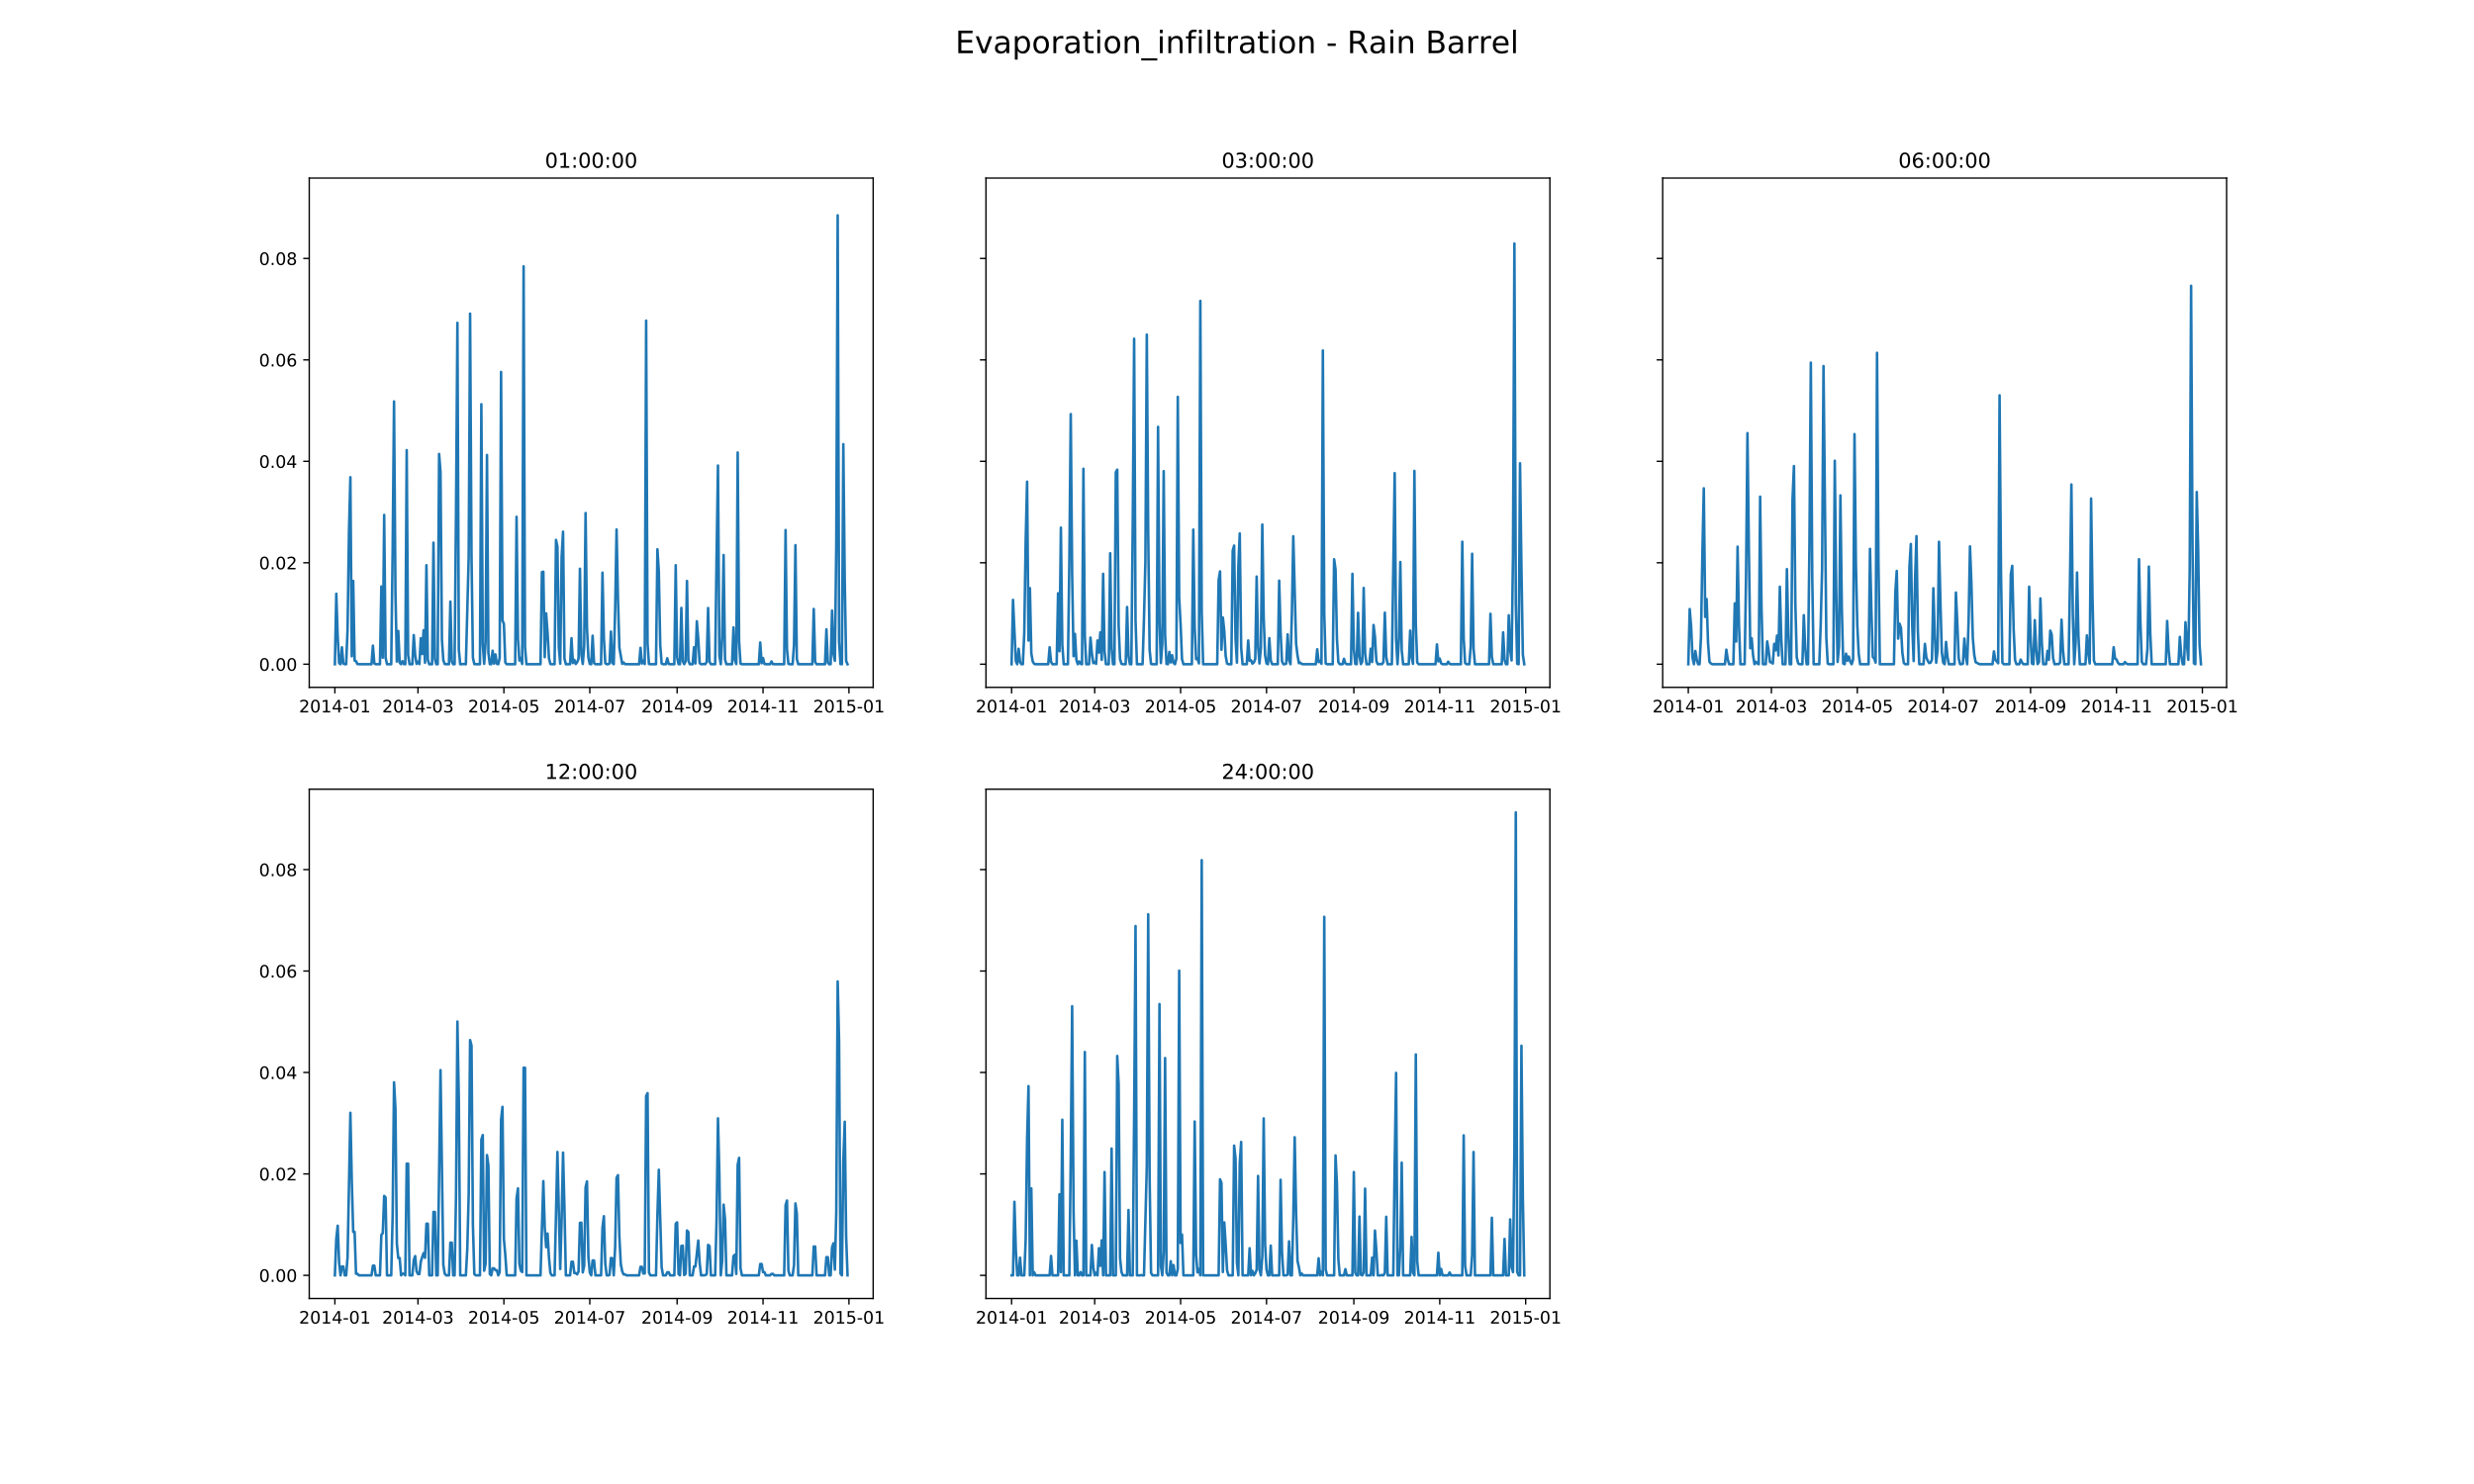 <?xml version="1.0" encoding="utf-8" standalone="no"?>
<!DOCTYPE svg PUBLIC "-//W3C//DTD SVG 1.1//EN"
  "http://www.w3.org/Graphics/SVG/1.1/DTD/svg11.dtd">
<!-- Created with matplotlib (https://matplotlib.org/) -->
<svg height="864pt" version="1.1" viewBox="0 0 1440 864" width="1440pt" xmlns="http://www.w3.org/2000/svg" xmlns:xlink="http://www.w3.org/1999/xlink">
 <defs>
  <style type="text/css">
*{stroke-linecap:butt;stroke-linejoin:round;}
  </style>
 </defs>
 <g id="figure_1">
  <g id="patch_1">
   <path d="M 0 864 
L 1440 864 
L 1440 0 
L 0 0 
z
" style="fill:#ffffff;"/>
  </g>
  <g id="axes_1">
   <g id="patch_2">
    <path d="M 180 400.189 
L 508.235 400.189 
L 508.235 103.68 
L 180 103.68 
z
" style="fill:#ffffff;"/>
   </g>
   <g id="matplotlib.axis_1">
    <g id="xtick_1">
     <g id="line2d_1">
      <defs>
       <path d="M 0 0 
L 0 3.5 
" id="m7c8eecd552" style="stroke:#000000;stroke-width:0.8;"/>
      </defs>
      <g>
       <use style="stroke:#000000;stroke-width:0.8;" x="194.92" xlink:href="#m7c8eecd552" y="400.189"/>
      </g>
     </g>
     <g id="text_1">
      <!-- 2014-01 -->
      <defs>
       <path d="M 19.188 8.297 
L 53.609 8.297 
L 53.609 0 
L 7.328 0 
L 7.328 8.297 
Q 12.938 14.109 22.625 23.891 
Q 32.328 33.688 34.812 36.531 
Q 39.547 41.844 41.422 45.531 
Q 43.312 49.219 43.312 52.781 
Q 43.312 58.594 39.234 62.25 
Q 35.156 65.922 28.609 65.922 
Q 23.969 65.922 18.812 64.312 
Q 13.672 62.703 7.812 59.422 
L 7.812 69.391 
Q 13.766 71.781 18.938 73 
Q 24.125 74.219 28.422 74.219 
Q 39.75 74.219 46.484 68.547 
Q 53.219 62.891 53.219 53.422 
Q 53.219 48.922 51.531 44.891 
Q 49.859 40.875 45.406 35.406 
Q 44.188 33.984 37.641 27.219 
Q 31.109 20.453 19.188 8.297 
z
" id="DejaVuSans-50"/>
       <path d="M 31.781 66.406 
Q 24.172 66.406 20.328 58.906 
Q 16.5 51.422 16.5 36.375 
Q 16.5 21.391 20.328 13.891 
Q 24.172 6.391 31.781 6.391 
Q 39.453 6.391 43.281 13.891 
Q 47.125 21.391 47.125 36.375 
Q 47.125 51.422 43.281 58.906 
Q 39.453 66.406 31.781 66.406 
z
M 31.781 74.219 
Q 44.047 74.219 50.516 64.516 
Q 56.984 54.828 56.984 36.375 
Q 56.984 17.969 50.516 8.266 
Q 44.047 -1.422 31.781 -1.422 
Q 19.531 -1.422 13.062 8.266 
Q 6.594 17.969 6.594 36.375 
Q 6.594 54.828 13.062 64.516 
Q 19.531 74.219 31.781 74.219 
z
" id="DejaVuSans-48"/>
       <path d="M 12.406 8.297 
L 28.516 8.297 
L 28.516 63.922 
L 10.984 60.406 
L 10.984 69.391 
L 28.422 72.906 
L 38.281 72.906 
L 38.281 8.297 
L 54.391 8.297 
L 54.391 0 
L 12.406 0 
z
" id="DejaVuSans-49"/>
       <path d="M 37.797 64.312 
L 12.891 25.391 
L 37.797 25.391 
z
M 35.203 72.906 
L 47.609 72.906 
L 47.609 25.391 
L 58.016 25.391 
L 58.016 17.188 
L 47.609 17.188 
L 47.609 0 
L 37.797 0 
L 37.797 17.188 
L 4.891 17.188 
L 4.891 26.703 
z
" id="DejaVuSans-52"/>
       <path d="M 4.891 31.391 
L 31.203 31.391 
L 31.203 23.391 
L 4.891 23.391 
z
" id="DejaVuSans-45"/>
      </defs>
      <g transform="translate(174.028 414.788)scale(0.1 -0.1)">
       <use xlink:href="#DejaVuSans-50"/>
       <use x="63.623" xlink:href="#DejaVuSans-48"/>
       <use x="127.246" xlink:href="#DejaVuSans-49"/>
       <use x="190.869" xlink:href="#DejaVuSans-52"/>
       <use x="254.492" xlink:href="#DejaVuSans-45"/>
       <use x="290.576" xlink:href="#DejaVuSans-48"/>
       <use x="354.199" xlink:href="#DejaVuSans-49"/>
      </g>
     </g>
    </g>
    <g id="xtick_2">
     <g id="line2d_2">
      <g>
       <use style="stroke:#000000;stroke-width:0.8;" x="243.286" xlink:href="#m7c8eecd552" y="400.189"/>
      </g>
     </g>
     <g id="text_2">
      <!-- 2014-03 -->
      <defs>
       <path d="M 40.578 39.312 
Q 47.656 37.797 51.625 33 
Q 55.609 28.219 55.609 21.188 
Q 55.609 10.406 48.188 4.484 
Q 40.766 -1.422 27.094 -1.422 
Q 22.516 -1.422 17.656 -0.516 
Q 12.797 0.391 7.625 2.203 
L 7.625 11.719 
Q 11.719 9.328 16.594 8.109 
Q 21.484 6.891 26.812 6.891 
Q 36.078 6.891 40.938 10.547 
Q 45.797 14.203 45.797 21.188 
Q 45.797 27.641 41.281 31.266 
Q 36.766 34.906 28.719 34.906 
L 20.219 34.906 
L 20.219 43.016 
L 29.109 43.016 
Q 36.375 43.016 40.234 45.922 
Q 44.094 48.828 44.094 54.297 
Q 44.094 59.906 40.109 62.906 
Q 36.141 65.922 28.719 65.922 
Q 24.656 65.922 20.016 65.031 
Q 15.375 64.156 9.812 62.312 
L 9.812 71.094 
Q 15.438 72.656 20.344 73.438 
Q 25.25 74.219 29.594 74.219 
Q 40.828 74.219 47.359 69.109 
Q 53.906 64.016 53.906 55.328 
Q 53.906 49.266 50.438 45.094 
Q 46.969 40.922 40.578 39.312 
z
" id="DejaVuSans-51"/>
      </defs>
      <g transform="translate(222.395 414.788)scale(0.1 -0.1)">
       <use xlink:href="#DejaVuSans-50"/>
       <use x="63.623" xlink:href="#DejaVuSans-48"/>
       <use x="127.246" xlink:href="#DejaVuSans-49"/>
       <use x="190.869" xlink:href="#DejaVuSans-52"/>
       <use x="254.492" xlink:href="#DejaVuSans-45"/>
       <use x="290.576" xlink:href="#DejaVuSans-48"/>
       <use x="354.199" xlink:href="#DejaVuSans-51"/>
      </g>
     </g>
    </g>
    <g id="xtick_3">
     <g id="line2d_3">
      <g>
       <use style="stroke:#000000;stroke-width:0.8;" x="293.292" xlink:href="#m7c8eecd552" y="400.189"/>
      </g>
     </g>
     <g id="text_3">
      <!-- 2014-05 -->
      <defs>
       <path d="M 10.797 72.906 
L 49.516 72.906 
L 49.516 64.594 
L 19.828 64.594 
L 19.828 46.734 
Q 21.969 47.469 24.109 47.828 
Q 26.266 48.188 28.422 48.188 
Q 40.625 48.188 47.75 41.5 
Q 54.891 34.812 54.891 23.391 
Q 54.891 11.625 47.562 5.094 
Q 40.234 -1.422 26.906 -1.422 
Q 22.312 -1.422 17.547 -0.641 
Q 12.797 0.141 7.719 1.703 
L 7.719 11.625 
Q 12.109 9.234 16.797 8.062 
Q 21.484 6.891 26.703 6.891 
Q 35.156 6.891 40.078 11.328 
Q 45.016 15.766 45.016 23.391 
Q 45.016 31 40.078 35.438 
Q 35.156 39.891 26.703 39.891 
Q 22.75 39.891 18.812 39.016 
Q 14.891 38.141 10.797 36.281 
z
" id="DejaVuSans-53"/>
      </defs>
      <g transform="translate(272.401 414.788)scale(0.1 -0.1)">
       <use xlink:href="#DejaVuSans-50"/>
       <use x="63.623" xlink:href="#DejaVuSans-48"/>
       <use x="127.246" xlink:href="#DejaVuSans-49"/>
       <use x="190.869" xlink:href="#DejaVuSans-52"/>
       <use x="254.492" xlink:href="#DejaVuSans-45"/>
       <use x="290.576" xlink:href="#DejaVuSans-48"/>
       <use x="354.199" xlink:href="#DejaVuSans-53"/>
      </g>
     </g>
    </g>
    <g id="xtick_4">
     <g id="line2d_4">
      <g>
       <use style="stroke:#000000;stroke-width:0.8;" x="343.298" xlink:href="#m7c8eecd552" y="400.189"/>
      </g>
     </g>
     <g id="text_4">
      <!-- 2014-07 -->
      <defs>
       <path d="M 8.203 72.906 
L 55.078 72.906 
L 55.078 68.703 
L 28.609 0 
L 18.312 0 
L 43.219 64.594 
L 8.203 64.594 
z
" id="DejaVuSans-55"/>
      </defs>
      <g transform="translate(322.406 414.788)scale(0.1 -0.1)">
       <use xlink:href="#DejaVuSans-50"/>
       <use x="63.623" xlink:href="#DejaVuSans-48"/>
       <use x="127.246" xlink:href="#DejaVuSans-49"/>
       <use x="190.869" xlink:href="#DejaVuSans-52"/>
       <use x="254.492" xlink:href="#DejaVuSans-45"/>
       <use x="290.576" xlink:href="#DejaVuSans-48"/>
       <use x="354.199" xlink:href="#DejaVuSans-55"/>
      </g>
     </g>
    </g>
    <g id="xtick_5">
     <g id="line2d_5">
      <g>
       <use style="stroke:#000000;stroke-width:0.8;" x="394.124" xlink:href="#m7c8eecd552" y="400.189"/>
      </g>
     </g>
     <g id="text_5">
      <!-- 2014-09 -->
      <defs>
       <path d="M 10.984 1.516 
L 10.984 10.5 
Q 14.703 8.734 18.5 7.812 
Q 22.312 6.891 25.984 6.891 
Q 35.75 6.891 40.891 13.453 
Q 46.047 20.016 46.781 33.406 
Q 43.953 29.203 39.594 26.953 
Q 35.25 24.703 29.984 24.703 
Q 19.047 24.703 12.672 31.312 
Q 6.297 37.938 6.297 49.422 
Q 6.297 60.641 12.938 67.422 
Q 19.578 74.219 30.609 74.219 
Q 43.266 74.219 49.922 64.516 
Q 56.594 54.828 56.594 36.375 
Q 56.594 19.141 48.406 8.859 
Q 40.234 -1.422 26.422 -1.422 
Q 22.703 -1.422 18.891 -0.688 
Q 15.094 0.047 10.984 1.516 
z
M 30.609 32.422 
Q 37.25 32.422 41.125 36.953 
Q 45.016 41.5 45.016 49.422 
Q 45.016 57.281 41.125 61.844 
Q 37.25 66.406 30.609 66.406 
Q 23.969 66.406 20.094 61.844 
Q 16.219 57.281 16.219 49.422 
Q 16.219 41.5 20.094 36.953 
Q 23.969 32.422 30.609 32.422 
z
" id="DejaVuSans-57"/>
      </defs>
      <g transform="translate(373.232 414.788)scale(0.1 -0.1)">
       <use xlink:href="#DejaVuSans-50"/>
       <use x="63.623" xlink:href="#DejaVuSans-48"/>
       <use x="127.246" xlink:href="#DejaVuSans-49"/>
       <use x="190.869" xlink:href="#DejaVuSans-52"/>
       <use x="254.492" xlink:href="#DejaVuSans-45"/>
       <use x="290.576" xlink:href="#DejaVuSans-48"/>
       <use x="354.199" xlink:href="#DejaVuSans-57"/>
      </g>
     </g>
    </g>
    <g id="xtick_6">
     <g id="line2d_6">
      <g>
       <use style="stroke:#000000;stroke-width:0.8;" x="444.129" xlink:href="#m7c8eecd552" y="400.189"/>
      </g>
     </g>
     <g id="text_6">
      <!-- 2014-11 -->
      <g transform="translate(423.238 414.788)scale(0.1 -0.1)">
       <use xlink:href="#DejaVuSans-50"/>
       <use x="63.623" xlink:href="#DejaVuSans-48"/>
       <use x="127.246" xlink:href="#DejaVuSans-49"/>
       <use x="190.869" xlink:href="#DejaVuSans-52"/>
       <use x="254.492" xlink:href="#DejaVuSans-45"/>
       <use x="290.576" xlink:href="#DejaVuSans-49"/>
       <use x="354.199" xlink:href="#DejaVuSans-49"/>
      </g>
     </g>
    </g>
    <g id="xtick_7">
     <g id="line2d_7">
      <g>
       <use style="stroke:#000000;stroke-width:0.8;" x="494.135" xlink:href="#m7c8eecd552" y="400.189"/>
      </g>
     </g>
     <g id="text_7">
      <!-- 2015-01 -->
      <g transform="translate(473.244 414.788)scale(0.1 -0.1)">
       <use xlink:href="#DejaVuSans-50"/>
       <use x="63.623" xlink:href="#DejaVuSans-48"/>
       <use x="127.246" xlink:href="#DejaVuSans-49"/>
       <use x="190.869" xlink:href="#DejaVuSans-53"/>
       <use x="254.492" xlink:href="#DejaVuSans-45"/>
       <use x="290.576" xlink:href="#DejaVuSans-48"/>
       <use x="354.199" xlink:href="#DejaVuSans-49"/>
      </g>
     </g>
    </g>
   </g>
   <g id="matplotlib.axis_2">
    <g id="ytick_1">
     <g id="line2d_8">
      <defs>
       <path d="M 0 0 
L -3.5 0 
" id="maaec70921f" style="stroke:#000000;stroke-width:0.8;"/>
      </defs>
      <g>
       <use style="stroke:#000000;stroke-width:0.8;" x="180" xlink:href="#maaec70921f" y="386.711"/>
      </g>
     </g>
     <g id="text_8">
      <!-- 0.00 -->
      <defs>
       <path d="M 10.688 12.406 
L 21 12.406 
L 21 0 
L 10.688 0 
z
" id="DejaVuSans-46"/>
      </defs>
      <g transform="translate(150.734 390.511)scale(0.1 -0.1)">
       <use xlink:href="#DejaVuSans-48"/>
       <use x="63.623" xlink:href="#DejaVuSans-46"/>
       <use x="95.41" xlink:href="#DejaVuSans-48"/>
       <use x="159.033" xlink:href="#DejaVuSans-48"/>
      </g>
     </g>
    </g>
    <g id="ytick_2">
     <g id="line2d_9">
      <g>
       <use style="stroke:#000000;stroke-width:0.8;" x="180" xlink:href="#maaec70921f" y="327.653"/>
      </g>
     </g>
     <g id="text_9">
      <!-- 0.02 -->
      <g transform="translate(150.734 331.452)scale(0.1 -0.1)">
       <use xlink:href="#DejaVuSans-48"/>
       <use x="63.623" xlink:href="#DejaVuSans-46"/>
       <use x="95.41" xlink:href="#DejaVuSans-48"/>
       <use x="159.033" xlink:href="#DejaVuSans-50"/>
      </g>
     </g>
    </g>
    <g id="ytick_3">
     <g id="line2d_10">
      <g>
       <use style="stroke:#000000;stroke-width:0.8;" x="180" xlink:href="#maaec70921f" y="268.594"/>
      </g>
     </g>
     <g id="text_10">
      <!-- 0.04 -->
      <g transform="translate(150.734 272.393)scale(0.1 -0.1)">
       <use xlink:href="#DejaVuSans-48"/>
       <use x="63.623" xlink:href="#DejaVuSans-46"/>
       <use x="95.41" xlink:href="#DejaVuSans-48"/>
       <use x="159.033" xlink:href="#DejaVuSans-52"/>
      </g>
     </g>
    </g>
    <g id="ytick_4">
     <g id="line2d_11">
      <g>
       <use style="stroke:#000000;stroke-width:0.8;" x="180" xlink:href="#maaec70921f" y="209.535"/>
      </g>
     </g>
     <g id="text_11">
      <!-- 0.06 -->
      <defs>
       <path d="M 33.016 40.375 
Q 26.375 40.375 22.484 35.828 
Q 18.609 31.297 18.609 23.391 
Q 18.609 15.531 22.484 10.953 
Q 26.375 6.391 33.016 6.391 
Q 39.656 6.391 43.531 10.953 
Q 47.406 15.531 47.406 23.391 
Q 47.406 31.297 43.531 35.828 
Q 39.656 40.375 33.016 40.375 
z
M 52.594 71.297 
L 52.594 62.312 
Q 48.875 64.062 45.094 64.984 
Q 41.312 65.922 37.594 65.922 
Q 27.828 65.922 22.672 59.328 
Q 17.531 52.734 16.797 39.406 
Q 19.672 43.656 24.016 45.922 
Q 28.375 48.188 33.594 48.188 
Q 44.578 48.188 50.953 41.516 
Q 57.328 34.859 57.328 23.391 
Q 57.328 12.156 50.688 5.359 
Q 44.047 -1.422 33.016 -1.422 
Q 20.359 -1.422 13.672 8.266 
Q 6.984 17.969 6.984 36.375 
Q 6.984 53.656 15.188 63.938 
Q 23.391 74.219 37.203 74.219 
Q 40.922 74.219 44.703 73.484 
Q 48.484 72.75 52.594 71.297 
z
" id="DejaVuSans-54"/>
      </defs>
      <g transform="translate(150.734 213.334)scale(0.1 -0.1)">
       <use xlink:href="#DejaVuSans-48"/>
       <use x="63.623" xlink:href="#DejaVuSans-46"/>
       <use x="95.41" xlink:href="#DejaVuSans-48"/>
       <use x="159.033" xlink:href="#DejaVuSans-54"/>
      </g>
     </g>
    </g>
    <g id="ytick_5">
     <g id="line2d_12">
      <g>
       <use style="stroke:#000000;stroke-width:0.8;" x="180" xlink:href="#maaec70921f" y="150.476"/>
      </g>
     </g>
     <g id="text_12">
      <!-- 0.08 -->
      <defs>
       <path d="M 31.781 34.625 
Q 24.75 34.625 20.719 30.859 
Q 16.703 27.094 16.703 20.516 
Q 16.703 13.922 20.719 10.156 
Q 24.75 6.391 31.781 6.391 
Q 38.812 6.391 42.859 10.172 
Q 46.922 13.969 46.922 20.516 
Q 46.922 27.094 42.891 30.859 
Q 38.875 34.625 31.781 34.625 
z
M 21.922 38.812 
Q 15.578 40.375 12.031 44.719 
Q 8.5 49.078 8.5 55.328 
Q 8.5 64.062 14.719 69.141 
Q 20.953 74.219 31.781 74.219 
Q 42.672 74.219 48.875 69.141 
Q 55.078 64.062 55.078 55.328 
Q 55.078 49.078 51.531 44.719 
Q 48 40.375 41.703 38.812 
Q 48.828 37.156 52.797 32.312 
Q 56.781 27.484 56.781 20.516 
Q 56.781 9.906 50.312 4.234 
Q 43.844 -1.422 31.781 -1.422 
Q 19.734 -1.422 13.25 4.234 
Q 6.781 9.906 6.781 20.516 
Q 6.781 27.484 10.781 32.312 
Q 14.797 37.156 21.922 38.812 
z
M 18.312 54.391 
Q 18.312 48.734 21.844 45.562 
Q 25.391 42.391 31.781 42.391 
Q 38.141 42.391 41.719 45.562 
Q 45.312 48.734 45.312 54.391 
Q 45.312 60.062 41.719 63.234 
Q 38.141 66.406 31.781 66.406 
Q 25.391 66.406 21.844 63.234 
Q 18.312 60.062 18.312 54.391 
z
" id="DejaVuSans-56"/>
      </defs>
      <g transform="translate(150.734 154.275)scale(0.1 -0.1)">
       <use xlink:href="#DejaVuSans-48"/>
       <use x="63.623" xlink:href="#DejaVuSans-46"/>
       <use x="95.41" xlink:href="#DejaVuSans-48"/>
       <use x="159.033" xlink:href="#DejaVuSans-56"/>
      </g>
     </g>
    </g>
   </g>
   <g id="line2d_13">
    <path clip-path="url(#pce5d6efb45)" d="M 194.92 386.711 
L 195.74 345.677 
L 196.559 370.59 
L 197.379 386.088 
L 198.199 386.711 
L 199.019 376.857 
L 199.838 386.283 
L 200.658 386.711 
L 201.478 386.711 
L 202.298 366.598 
L 203.117 310.028 
L 203.937 277.841 
L 204.757 382.121 
L 205.577 338.205 
L 206.397 384.602 
L 207.216 384.934 
L 208.036 386.634 
L 209.676 386.711 
L 216.234 386.711 
L 217.054 375.887 
L 217.873 386.241 
L 218.693 386.711 
L 221.152 386.711 
L 221.972 341.477 
L 222.792 382.927 
L 223.612 299.798 
L 224.431 382.936 
L 225.251 386.711 
L 227.711 386.711 
L 228.53 321.485 
L 229.35 233.712 
L 230.17 344.52 
L 230.99 385.161 
L 231.809 367.366 
L 232.629 385.87 
L 233.449 386.711 
L 234.269 384.894 
L 235.088 386.632 
L 235.908 386.711 
L 236.728 262.074 
L 237.548 381.292 
L 238.368 386.711 
L 240.007 386.711 
L 240.827 369.748 
L 241.647 381.41 
L 242.466 386.513 
L 243.286 385.217 
L 244.106 386.646 
L 244.926 371.566 
L 245.745 380.762 
L 246.565 366.934 
L 247.385 385.861 
L 248.205 329.078 
L 249.025 384.206 
L 249.844 386.711 
L 251.484 386.711 
L 252.304 315.951 
L 253.123 383.635 
L 253.943 386.711 
L 254.763 386.711 
L 255.583 264.295 
L 256.402 274.805 
L 257.222 372.384 
L 258.042 384.392 
L 258.862 386.629 
L 260.501 386.711 
L 261.321 386.711 
L 262.141 350.241 
L 262.961 385.126 
L 263.78 386.711 
L 264.6 386.711 
L 265.42 298.383 
L 266.24 187.958 
L 267.059 378.237 
L 267.879 386.711 
L 268.699 386.711 
L 269.519 386.59 
L 271.158 386.711 
L 272.798 324.331 
L 273.618 182.599 
L 274.437 322.944 
L 275.257 382.906 
L 276.077 386.65 
L 277.716 386.711 
L 279.356 386.711 
L 280.176 235.337 
L 280.995 374.96 
L 281.815 386.487 
L 282.635 373.706 
L 283.455 264.901 
L 284.275 379.986 
L 285.094 386.648 
L 285.914 386.711 
L 286.734 378.836 
L 287.554 386.369 
L 288.373 380.976 
L 289.193 386.462 
L 290.013 386.711 
L 290.833 383.157 
L 291.652 216.563 
L 292.472 361.267 
L 293.292 363.188 
L 294.112 385.723 
L 294.932 386.711 
L 299.85 386.711 
L 300.67 300.887 
L 301.49 371.792 
L 302.309 384.569 
L 303.129 383.004 
L 303.949 386.553 
L 304.769 155.045 
L 305.589 376.639 
L 306.408 386.711 
L 314.606 386.711 
L 315.426 333.116 
L 316.246 332.846 
L 317.065 382.613 
L 317.885 357.107 
L 318.705 368.303 
L 319.525 383.18 
L 320.344 386.59 
L 321.164 386.711 
L 322.804 386.711 
L 323.623 314.336 
L 324.443 318.257 
L 325.263 376.844 
L 326.083 386.406 
L 326.903 324.15 
L 327.722 309.556 
L 328.542 383.475 
L 329.362 386.711 
L 331.821 386.711 
L 332.641 371.566 
L 333.461 386.013 
L 334.28 384.165 
L 335.1 386.601 
L 335.92 385.581 
L 336.74 383.552 
L 337.559 331.123 
L 338.379 380.989 
L 339.199 386.567 
L 340.019 376.17 
L 340.839 298.692 
L 341.658 365.618 
L 342.478 382.81 
L 343.298 386.574 
L 344.118 386.711 
L 344.937 370.112 
L 345.757 385.99 
L 346.577 386.711 
L 349.856 386.711 
L 350.676 333.399 
L 351.496 371.671 
L 352.315 386.158 
L 353.135 386.711 
L 353.955 386.711 
L 354.775 386.308 
L 355.594 367.711 
L 356.414 385.886 
L 357.234 386.711 
L 358.054 354.966 
L 358.873 308.271 
L 359.693 348.587 
L 360.513 377.122 
L 362.153 386.515 
L 362.972 385.702 
L 363.792 386.668 
L 366.251 386.711 
L 371.99 386.711 
L 372.81 377.18 
L 373.629 386.297 
L 374.449 384.611 
L 375.269 386.62 
L 376.089 186.669 
L 376.908 374.742 
L 377.728 386.569 
L 378.548 386.711 
L 381.827 386.711 
L 382.647 319.788 
L 383.467 332.913 
L 384.286 375.412 
L 385.106 386.316 
L 385.926 386.711 
L 387.565 386.71 
L 388.385 383.238 
L 389.205 386.56 
L 390.025 386.711 
L 392.484 386.711 
L 393.304 329.078 
L 394.124 382.711 
L 394.943 386.646 
L 395.763 386.711 
L 396.583 353.916 
L 397.403 384.962 
L 398.222 386.697 
L 399.042 385.055 
L 399.862 338.254 
L 400.682 384.608 
L 401.501 386.711 
L 403.141 386.711 
L 403.961 376.816 
L 404.781 386.281 
L 405.6 361.711 
L 406.42 371.771 
L 407.24 386.109 
L 408.06 386.711 
L 408.879 386.711 
L 409.699 386.55 
L 410.519 386.704 
L 411.339 385.379 
L 412.158 353.979 
L 412.978 385.291 
L 413.798 386.711 
L 416.257 386.711 
L 417.077 324.473 
L 417.897 271.04 
L 418.717 381.8 
L 419.536 386.711 
L 420.356 370.677 
L 421.176 323.13 
L 421.996 383.977 
L 422.815 386.711 
L 426.094 386.711 
L 426.914 365.265 
L 427.734 384.204 
L 428.554 386.643 
L 429.374 263.447 
L 430.193 373.476 
L 431.013 386.369 
L 431.833 386.711 
L 441.67 386.711 
L 442.49 374.07 
L 443.31 386.162 
L 444.129 383.117 
L 444.949 386.555 
L 445.769 386.711 
L 448.228 386.711 
L 449.048 385.096 
L 449.868 386.641 
L 451.507 386.711 
L 456.426 386.711 
L 457.246 308.601 
L 458.065 377.944 
L 458.885 386.478 
L 459.705 386.711 
L 461.345 386.711 
L 462.164 375.282 
L 462.984 317.393 
L 463.804 383.719 
L 464.624 386.711 
L 472.821 386.711 
L 473.641 354.562 
L 474.461 385.314 
L 475.281 386.711 
L 480.199 386.711 
L 481.019 366.396 
L 481.839 385.828 
L 482.659 386.711 
L 483.478 386.711 
L 484.298 355.491 
L 485.118 380.75 
L 485.938 384.734 
L 486.757 317.005 
L 487.577 125.362 
L 488.397 373.622 
L 489.217 386.631 
L 490.036 386.711 
L 490.856 258.6 
L 491.676 337.845 
L 492.496 384.829 
L 493.316 386.711 
L 493.316 386.711 
" style="fill:none;stroke:#1f77b4;stroke-linecap:square;stroke-width:1.5;"/>
   </g>
   <g id="patch_3">
    <path d="M 180 400.189 
L 180 103.68 
" style="fill:none;stroke:#000000;stroke-linecap:square;stroke-linejoin:miter;stroke-width:0.8;"/>
   </g>
   <g id="patch_4">
    <path d="M 508.235 400.189 
L 508.235 103.68 
" style="fill:none;stroke:#000000;stroke-linecap:square;stroke-linejoin:miter;stroke-width:0.8;"/>
   </g>
   <g id="patch_5">
    <path d="M 180 400.189 
L 508.235 400.189 
" style="fill:none;stroke:#000000;stroke-linecap:square;stroke-linejoin:miter;stroke-width:0.8;"/>
   </g>
   <g id="patch_6">
    <path d="M 180 103.68 
L 508.235 103.68 
" style="fill:none;stroke:#000000;stroke-linecap:square;stroke-linejoin:miter;stroke-width:0.8;"/>
   </g>
   <g id="text_13">
    <!-- 01:00:00 -->
    <defs>
     <path d="M 11.719 12.406 
L 22.016 12.406 
L 22.016 0 
L 11.719 0 
z
M 11.719 51.703 
L 22.016 51.703 
L 22.016 39.312 
L 11.719 39.312 
z
" id="DejaVuSans-58"/>
    </defs>
    <g transform="translate(317.17 97.68)scale(0.12 -0.12)">
     <use xlink:href="#DejaVuSans-48"/>
     <use x="63.623" xlink:href="#DejaVuSans-49"/>
     <use x="127.246" xlink:href="#DejaVuSans-58"/>
     <use x="160.938" xlink:href="#DejaVuSans-48"/>
     <use x="224.561" xlink:href="#DejaVuSans-48"/>
     <use x="288.184" xlink:href="#DejaVuSans-58"/>
     <use x="321.875" xlink:href="#DejaVuSans-48"/>
     <use x="385.498" xlink:href="#DejaVuSans-48"/>
    </g>
   </g>
  </g>
  <g id="axes_2">
   <g id="patch_7">
    <path d="M 573.882 400.189 
L 902.118 400.189 
L 902.118 103.68 
L 573.882 103.68 
z
" style="fill:#ffffff;"/>
   </g>
   <g id="matplotlib.axis_3">
    <g id="xtick_8">
     <g id="line2d_14">
      <g>
       <use style="stroke:#000000;stroke-width:0.8;" x="588.802" xlink:href="#m7c8eecd552" y="400.189"/>
      </g>
     </g>
     <g id="text_14">
      <!-- 2014-01 -->
      <g transform="translate(567.911 414.788)scale(0.1 -0.1)">
       <use xlink:href="#DejaVuSans-50"/>
       <use x="63.623" xlink:href="#DejaVuSans-48"/>
       <use x="127.246" xlink:href="#DejaVuSans-49"/>
       <use x="190.869" xlink:href="#DejaVuSans-52"/>
       <use x="254.492" xlink:href="#DejaVuSans-45"/>
       <use x="290.576" xlink:href="#DejaVuSans-48"/>
       <use x="354.199" xlink:href="#DejaVuSans-49"/>
      </g>
     </g>
    </g>
    <g id="xtick_9">
     <g id="line2d_15">
      <g>
       <use style="stroke:#000000;stroke-width:0.8;" x="637.168" xlink:href="#m7c8eecd552" y="400.189"/>
      </g>
     </g>
     <g id="text_15">
      <!-- 2014-03 -->
      <g transform="translate(616.277 414.788)scale(0.1 -0.1)">
       <use xlink:href="#DejaVuSans-50"/>
       <use x="63.623" xlink:href="#DejaVuSans-48"/>
       <use x="127.246" xlink:href="#DejaVuSans-49"/>
       <use x="190.869" xlink:href="#DejaVuSans-52"/>
       <use x="254.492" xlink:href="#DejaVuSans-45"/>
       <use x="290.576" xlink:href="#DejaVuSans-48"/>
       <use x="354.199" xlink:href="#DejaVuSans-51"/>
      </g>
     </g>
    </g>
    <g id="xtick_10">
     <g id="line2d_16">
      <g>
       <use style="stroke:#000000;stroke-width:0.8;" x="687.174" xlink:href="#m7c8eecd552" y="400.189"/>
      </g>
     </g>
     <g id="text_16">
      <!-- 2014-05 -->
      <g transform="translate(666.283 414.788)scale(0.1 -0.1)">
       <use xlink:href="#DejaVuSans-50"/>
       <use x="63.623" xlink:href="#DejaVuSans-48"/>
       <use x="127.246" xlink:href="#DejaVuSans-49"/>
       <use x="190.869" xlink:href="#DejaVuSans-52"/>
       <use x="254.492" xlink:href="#DejaVuSans-45"/>
       <use x="290.576" xlink:href="#DejaVuSans-48"/>
       <use x="354.199" xlink:href="#DejaVuSans-53"/>
      </g>
     </g>
    </g>
    <g id="xtick_11">
     <g id="line2d_17">
      <g>
       <use style="stroke:#000000;stroke-width:0.8;" x="737.18" xlink:href="#m7c8eecd552" y="400.189"/>
      </g>
     </g>
     <g id="text_17">
      <!-- 2014-07 -->
      <g transform="translate(716.289 414.788)scale(0.1 -0.1)">
       <use xlink:href="#DejaVuSans-50"/>
       <use x="63.623" xlink:href="#DejaVuSans-48"/>
       <use x="127.246" xlink:href="#DejaVuSans-49"/>
       <use x="190.869" xlink:href="#DejaVuSans-52"/>
       <use x="254.492" xlink:href="#DejaVuSans-45"/>
       <use x="290.576" xlink:href="#DejaVuSans-48"/>
       <use x="354.199" xlink:href="#DejaVuSans-55"/>
      </g>
     </g>
    </g>
    <g id="xtick_12">
     <g id="line2d_18">
      <g>
       <use style="stroke:#000000;stroke-width:0.8;" x="788.006" xlink:href="#m7c8eecd552" y="400.189"/>
      </g>
     </g>
     <g id="text_18">
      <!-- 2014-09 -->
      <g transform="translate(767.114 414.788)scale(0.1 -0.1)">
       <use xlink:href="#DejaVuSans-50"/>
       <use x="63.623" xlink:href="#DejaVuSans-48"/>
       <use x="127.246" xlink:href="#DejaVuSans-49"/>
       <use x="190.869" xlink:href="#DejaVuSans-52"/>
       <use x="254.492" xlink:href="#DejaVuSans-45"/>
       <use x="290.576" xlink:href="#DejaVuSans-48"/>
       <use x="354.199" xlink:href="#DejaVuSans-57"/>
      </g>
     </g>
    </g>
    <g id="xtick_13">
     <g id="line2d_19">
      <g>
       <use style="stroke:#000000;stroke-width:0.8;" x="838.012" xlink:href="#m7c8eecd552" y="400.189"/>
      </g>
     </g>
     <g id="text_19">
      <!-- 2014-11 -->
      <g transform="translate(817.12 414.788)scale(0.1 -0.1)">
       <use xlink:href="#DejaVuSans-50"/>
       <use x="63.623" xlink:href="#DejaVuSans-48"/>
       <use x="127.246" xlink:href="#DejaVuSans-49"/>
       <use x="190.869" xlink:href="#DejaVuSans-52"/>
       <use x="254.492" xlink:href="#DejaVuSans-45"/>
       <use x="290.576" xlink:href="#DejaVuSans-49"/>
       <use x="354.199" xlink:href="#DejaVuSans-49"/>
      </g>
     </g>
    </g>
    <g id="xtick_14">
     <g id="line2d_20">
      <g>
       <use style="stroke:#000000;stroke-width:0.8;" x="888.018" xlink:href="#m7c8eecd552" y="400.189"/>
      </g>
     </g>
     <g id="text_20">
      <!-- 2015-01 -->
      <g transform="translate(867.126 414.788)scale(0.1 -0.1)">
       <use xlink:href="#DejaVuSans-50"/>
       <use x="63.623" xlink:href="#DejaVuSans-48"/>
       <use x="127.246" xlink:href="#DejaVuSans-49"/>
       <use x="190.869" xlink:href="#DejaVuSans-53"/>
       <use x="254.492" xlink:href="#DejaVuSans-45"/>
       <use x="290.576" xlink:href="#DejaVuSans-48"/>
       <use x="354.199" xlink:href="#DejaVuSans-49"/>
      </g>
     </g>
    </g>
   </g>
   <g id="matplotlib.axis_4">
    <g id="ytick_6">
     <g id="line2d_21">
      <g>
       <use style="stroke:#000000;stroke-width:0.8;" x="573.882" xlink:href="#maaec70921f" y="386.711"/>
      </g>
     </g>
    </g>
    <g id="ytick_7">
     <g id="line2d_22">
      <g>
       <use style="stroke:#000000;stroke-width:0.8;" x="573.882" xlink:href="#maaec70921f" y="327.653"/>
      </g>
     </g>
    </g>
    <g id="ytick_8">
     <g id="line2d_23">
      <g>
       <use style="stroke:#000000;stroke-width:0.8;" x="573.882" xlink:href="#maaec70921f" y="268.594"/>
      </g>
     </g>
    </g>
    <g id="ytick_9">
     <g id="line2d_24">
      <g>
       <use style="stroke:#000000;stroke-width:0.8;" x="573.882" xlink:href="#maaec70921f" y="209.535"/>
      </g>
     </g>
    </g>
    <g id="ytick_10">
     <g id="line2d_25">
      <g>
       <use style="stroke:#000000;stroke-width:0.8;" x="573.882" xlink:href="#maaec70921f" y="150.476"/>
      </g>
     </g>
    </g>
   </g>
   <g id="line2d_26">
    <path clip-path="url(#p53a304e37b)" d="M 588.802 386.711 
L 589.622 349.245 
L 591.261 384.841 
L 592.081 386.711 
L 592.901 377.714 
L 593.721 385.426 
L 594.541 386.711 
L 595.36 386.711 
L 596.18 368.347 
L 597 314.871 
L 597.82 280.429 
L 598.639 372.941 
L 599.459 342.423 
L 600.279 380.385 
L 601.099 385.089 
L 601.918 386.48 
L 602.738 386.711 
L 610.116 386.711 
L 610.936 376.829 
L 611.756 385.3 
L 612.575 386.711 
L 615.035 386.711 
L 615.854 345.41 
L 616.674 379.152 
L 617.494 307.191 
L 618.314 375.385 
L 619.134 386.711 
L 621.593 386.711 
L 622.413 327.157 
L 623.232 241.098 
L 624.052 334.563 
L 624.872 382.06 
L 625.692 369.048 
L 626.511 384.188 
L 627.331 386.711 
L 628.151 385.052 
L 628.971 386.474 
L 629.791 386.711 
L 630.61 272.912 
L 631.43 370.454 
L 632.25 386.711 
L 633.889 386.711 
L 634.709 371.223 
L 635.529 380.332 
L 636.349 386.116 
L 637.168 385.347 
L 637.988 386.516 
L 638.808 372.883 
L 639.628 379.905 
L 640.448 368.173 
L 641.267 384.162 
L 642.087 334.089 
L 642.907 379.194 
L 643.727 386.711 
L 645.366 386.711 
L 646.186 322.104 
L 647.006 377.482 
L 647.825 386.711 
L 648.645 386.711 
L 649.465 274.94 
L 650.285 273.428 
L 651.105 363.959 
L 651.924 383.714 
L 652.744 386.464 
L 653.564 386.711 
L 655.203 386.711 
L 656.023 353.412 
L 656.843 381.954 
L 657.663 386.711 
L 658.482 386.711 
L 659.302 306.063 
L 660.122 197.226 
L 660.942 361.288 
L 661.762 386.711 
L 665.041 386.711 
L 665.86 359.976 
L 666.68 327.099 
L 667.5 194.803 
L 668.32 310.209 
L 669.139 378.246 
L 669.959 386.527 
L 670.779 386.711 
L 673.238 386.711 
L 674.058 248.5 
L 674.878 362.247 
L 675.698 386.037 
L 676.517 374.837 
L 677.337 274.313 
L 678.157 369.569 
L 678.977 386.522 
L 679.796 386.711 
L 680.616 379.521 
L 681.436 385.684 
L 682.256 381.475 
L 683.076 385.963 
L 683.895 386.711 
L 684.715 383.466 
L 685.535 231.036 
L 686.355 348.055 
L 687.174 363.595 
L 687.994 383.746 
L 688.814 386.711 
L 693.733 386.711 
L 694.552 308.35 
L 695.372 365.302 
L 696.192 383.74 
L 697.012 383.177 
L 697.831 386.237 
L 698.651 175.19 
L 699.471 356.494 
L 700.291 386.711 
L 708.488 386.711 
L 709.308 337.777 
L 710.128 332.667 
L 710.948 378.293 
L 711.767 359.513 
L 712.587 367.225 
L 713.407 381.933 
L 714.227 386.348 
L 715.046 386.711 
L 716.686 386.711 
L 717.506 320.629 
L 718.326 317.642 
L 719.145 371.777 
L 719.965 385.795 
L 720.785 329.59 
L 721.605 310.589 
L 722.424 377.002 
L 723.244 386.711 
L 725.703 386.711 
L 726.523 372.883 
L 727.343 384.699 
L 728.163 384.383 
L 728.983 386.38 
L 729.802 385.679 
L 730.622 383.724 
L 731.442 335.675 
L 732.262 376.455 
L 733.081 386.279 
L 733.901 377.087 
L 734.721 305.389 
L 735.541 359.507 
L 736.36 381.58 
L 737.18 386.3 
L 738 386.711 
L 738.82 371.555 
L 739.64 384.546 
L 740.459 386.711 
L 743.738 386.711 
L 744.558 338.035 
L 745.378 368.142 
L 746.198 385.052 
L 747.017 386.711 
L 747.837 386.711 
L 748.657 386.343 
L 749.477 369.327 
L 750.297 384.235 
L 751.116 386.711 
L 751.936 357.727 
L 752.756 312.211 
L 754.395 374.8 
L 755.215 381.528 
L 756.035 386.121 
L 756.855 385.79 
L 757.674 386.58 
L 758.494 386.711 
L 765.872 386.711 
L 766.692 378.009 
L 767.512 385.468 
L 768.331 384.794 
L 769.151 386.437 
L 769.971 204.064 
L 770.791 357.632 
L 771.611 386.285 
L 772.43 386.711 
L 775.709 386.711 
L 776.529 325.608 
L 777.349 331.518 
L 778.169 371.777 
L 778.988 385.526 
L 779.808 386.711 
L 781.448 386.706 
L 782.267 383.54 
L 783.087 386.258 
L 783.907 386.711 
L 786.366 386.711 
L 787.186 334.089 
L 788.006 377.83 
L 788.826 386.516 
L 789.645 386.711 
L 790.465 356.768 
L 791.285 382.139 
L 792.105 386.669 
L 792.924 385.199 
L 793.744 342.318 
L 794.564 380.4 
L 795.384 386.711 
L 797.023 386.711 
L 797.843 377.677 
L 798.663 385.421 
L 799.483 363.885 
L 800.302 370.802 
L 801.122 384.904 
L 801.942 386.711 
L 802.762 386.711 
L 803.581 386.564 
L 804.401 386.69 
L 805.221 385.494 
L 806.041 356.705 
L 806.861 382.45 
L 807.68 386.711 
L 810.14 386.711 
L 811.779 275.451 
L 812.599 371.977 
L 813.419 386.711 
L 814.238 372.072 
L 815.058 327.204 
L 815.878 378.509 
L 816.698 386.711 
L 819.977 386.711 
L 820.797 367.13 
L 821.616 382.476 
L 822.436 386.506 
L 823.256 274.166 
L 824.076 363.443 
L 824.895 385.684 
L 825.715 386.711 
L 835.552 386.711 
L 836.372 375.169 
L 837.192 385.063 
L 838.012 383.429 
L 838.832 386.243 
L 839.651 386.711 
L 842.111 386.711 
L 842.93 385.236 
L 843.75 386.501 
L 844.57 386.711 
L 850.308 386.711 
L 851.128 315.393 
L 851.948 371.619 
L 852.768 386.011 
L 853.587 386.711 
L 855.227 386.711 
L 856.047 376.275 
L 856.866 322.384 
L 857.686 377.735 
L 858.506 386.711 
L 866.704 386.711 
L 867.523 357.358 
L 868.343 382.518 
L 869.163 386.711 
L 874.082 386.711 
L 874.901 368.163 
L 875.721 384.062 
L 876.541 386.711 
L 877.361 386.711 
L 878.18 358.206 
L 879 378.435 
L 879.82 384.488 
L 880.64 322.905 
L 881.459 141.77 
L 882.279 351.321 
L 883.099 386.469 
L 883.919 386.711 
L 884.739 269.74 
L 885.558 330.47 
L 886.378 381.064 
L 887.198 386.711 
L 887.198 386.711 
" style="fill:none;stroke:#1f77b4;stroke-linecap:square;stroke-width:1.5;"/>
   </g>
   <g id="patch_8">
    <path d="M 573.882 400.189 
L 573.882 103.68 
" style="fill:none;stroke:#000000;stroke-linecap:square;stroke-linejoin:miter;stroke-width:0.8;"/>
   </g>
   <g id="patch_9">
    <path d="M 902.118 400.189 
L 902.118 103.68 
" style="fill:none;stroke:#000000;stroke-linecap:square;stroke-linejoin:miter;stroke-width:0.8;"/>
   </g>
   <g id="patch_10">
    <path d="M 573.882 400.189 
L 902.118 400.189 
" style="fill:none;stroke:#000000;stroke-linecap:square;stroke-linejoin:miter;stroke-width:0.8;"/>
   </g>
   <g id="patch_11">
    <path d="M 573.882 103.68 
L 902.118 103.68 
" style="fill:none;stroke:#000000;stroke-linecap:square;stroke-linejoin:miter;stroke-width:0.8;"/>
   </g>
   <g id="text_21">
    <!-- 03:00:00 -->
    <g transform="translate(711.053 97.68)scale(0.12 -0.12)">
     <use xlink:href="#DejaVuSans-48"/>
     <use x="63.623" xlink:href="#DejaVuSans-51"/>
     <use x="127.246" xlink:href="#DejaVuSans-58"/>
     <use x="160.938" xlink:href="#DejaVuSans-48"/>
     <use x="224.561" xlink:href="#DejaVuSans-48"/>
     <use x="288.184" xlink:href="#DejaVuSans-58"/>
     <use x="321.875" xlink:href="#DejaVuSans-48"/>
     <use x="385.498" xlink:href="#DejaVuSans-48"/>
    </g>
   </g>
  </g>
  <g id="axes_3">
   <g id="patch_12">
    <path d="M 967.765 400.189 
L 1296 400.189 
L 1296 103.68 
L 967.765 103.68 
z
" style="fill:#ffffff;"/>
   </g>
   <g id="matplotlib.axis_5">
    <g id="xtick_15">
     <g id="line2d_27">
      <g>
       <use style="stroke:#000000;stroke-width:0.8;" x="982.684" xlink:href="#m7c8eecd552" y="400.189"/>
      </g>
     </g>
     <g id="text_22">
      <!-- 2014-01 -->
      <g transform="translate(961.793 414.788)scale(0.1 -0.1)">
       <use xlink:href="#DejaVuSans-50"/>
       <use x="63.623" xlink:href="#DejaVuSans-48"/>
       <use x="127.246" xlink:href="#DejaVuSans-49"/>
       <use x="190.869" xlink:href="#DejaVuSans-52"/>
       <use x="254.492" xlink:href="#DejaVuSans-45"/>
       <use x="290.576" xlink:href="#DejaVuSans-48"/>
       <use x="354.199" xlink:href="#DejaVuSans-49"/>
      </g>
     </g>
    </g>
    <g id="xtick_16">
     <g id="line2d_28">
      <g>
       <use style="stroke:#000000;stroke-width:0.8;" x="1031.051" xlink:href="#m7c8eecd552" y="400.189"/>
      </g>
     </g>
     <g id="text_23">
      <!-- 2014-03 -->
      <g transform="translate(1010.159 414.788)scale(0.1 -0.1)">
       <use xlink:href="#DejaVuSans-50"/>
       <use x="63.623" xlink:href="#DejaVuSans-48"/>
       <use x="127.246" xlink:href="#DejaVuSans-49"/>
       <use x="190.869" xlink:href="#DejaVuSans-52"/>
       <use x="254.492" xlink:href="#DejaVuSans-45"/>
       <use x="290.576" xlink:href="#DejaVuSans-48"/>
       <use x="354.199" xlink:href="#DejaVuSans-51"/>
      </g>
     </g>
    </g>
    <g id="xtick_17">
     <g id="line2d_29">
      <g>
       <use style="stroke:#000000;stroke-width:0.8;" x="1081.057" xlink:href="#m7c8eecd552" y="400.189"/>
      </g>
     </g>
     <g id="text_24">
      <!-- 2014-05 -->
      <g transform="translate(1060.165 414.788)scale(0.1 -0.1)">
       <use xlink:href="#DejaVuSans-50"/>
       <use x="63.623" xlink:href="#DejaVuSans-48"/>
       <use x="127.246" xlink:href="#DejaVuSans-49"/>
       <use x="190.869" xlink:href="#DejaVuSans-52"/>
       <use x="254.492" xlink:href="#DejaVuSans-45"/>
       <use x="290.576" xlink:href="#DejaVuSans-48"/>
       <use x="354.199" xlink:href="#DejaVuSans-53"/>
      </g>
     </g>
    </g>
    <g id="xtick_18">
     <g id="line2d_30">
      <g>
       <use style="stroke:#000000;stroke-width:0.8;" x="1131.063" xlink:href="#m7c8eecd552" y="400.189"/>
      </g>
     </g>
     <g id="text_25">
      <!-- 2014-07 -->
      <g transform="translate(1110.171 414.788)scale(0.1 -0.1)">
       <use xlink:href="#DejaVuSans-50"/>
       <use x="63.623" xlink:href="#DejaVuSans-48"/>
       <use x="127.246" xlink:href="#DejaVuSans-49"/>
       <use x="190.869" xlink:href="#DejaVuSans-52"/>
       <use x="254.492" xlink:href="#DejaVuSans-45"/>
       <use x="290.576" xlink:href="#DejaVuSans-48"/>
       <use x="354.199" xlink:href="#DejaVuSans-55"/>
      </g>
     </g>
    </g>
    <g id="xtick_19">
     <g id="line2d_31">
      <g>
       <use style="stroke:#000000;stroke-width:0.8;" x="1181.888" xlink:href="#m7c8eecd552" y="400.189"/>
      </g>
     </g>
     <g id="text_26">
      <!-- 2014-09 -->
      <g transform="translate(1160.997 414.788)scale(0.1 -0.1)">
       <use xlink:href="#DejaVuSans-50"/>
       <use x="63.623" xlink:href="#DejaVuSans-48"/>
       <use x="127.246" xlink:href="#DejaVuSans-49"/>
       <use x="190.869" xlink:href="#DejaVuSans-52"/>
       <use x="254.492" xlink:href="#DejaVuSans-45"/>
       <use x="290.576" xlink:href="#DejaVuSans-48"/>
       <use x="354.199" xlink:href="#DejaVuSans-57"/>
      </g>
     </g>
    </g>
    <g id="xtick_20">
     <g id="line2d_32">
      <g>
       <use style="stroke:#000000;stroke-width:0.8;" x="1231.894" xlink:href="#m7c8eecd552" y="400.189"/>
      </g>
     </g>
     <g id="text_27">
      <!-- 2014-11 -->
      <g transform="translate(1211.003 414.788)scale(0.1 -0.1)">
       <use xlink:href="#DejaVuSans-50"/>
       <use x="63.623" xlink:href="#DejaVuSans-48"/>
       <use x="127.246" xlink:href="#DejaVuSans-49"/>
       <use x="190.869" xlink:href="#DejaVuSans-52"/>
       <use x="254.492" xlink:href="#DejaVuSans-45"/>
       <use x="290.576" xlink:href="#DejaVuSans-49"/>
       <use x="354.199" xlink:href="#DejaVuSans-49"/>
      </g>
     </g>
    </g>
    <g id="xtick_21">
     <g id="line2d_33">
      <g>
       <use style="stroke:#000000;stroke-width:0.8;" x="1281.9" xlink:href="#m7c8eecd552" y="400.189"/>
      </g>
     </g>
     <g id="text_28">
      <!-- 2015-01 -->
      <g transform="translate(1261.009 414.788)scale(0.1 -0.1)">
       <use xlink:href="#DejaVuSans-50"/>
       <use x="63.623" xlink:href="#DejaVuSans-48"/>
       <use x="127.246" xlink:href="#DejaVuSans-49"/>
       <use x="190.869" xlink:href="#DejaVuSans-53"/>
       <use x="254.492" xlink:href="#DejaVuSans-45"/>
       <use x="290.576" xlink:href="#DejaVuSans-48"/>
       <use x="354.199" xlink:href="#DejaVuSans-49"/>
      </g>
     </g>
    </g>
   </g>
   <g id="matplotlib.axis_6">
    <g id="ytick_11">
     <g id="line2d_34">
      <g>
       <use style="stroke:#000000;stroke-width:0.8;" x="967.765" xlink:href="#maaec70921f" y="386.711"/>
      </g>
     </g>
    </g>
    <g id="ytick_12">
     <g id="line2d_35">
      <g>
       <use style="stroke:#000000;stroke-width:0.8;" x="967.765" xlink:href="#maaec70921f" y="327.653"/>
      </g>
     </g>
    </g>
    <g id="ytick_13">
     <g id="line2d_36">
      <g>
       <use style="stroke:#000000;stroke-width:0.8;" x="967.765" xlink:href="#maaec70921f" y="268.594"/>
      </g>
     </g>
    </g>
    <g id="ytick_14">
     <g id="line2d_37">
      <g>
       <use style="stroke:#000000;stroke-width:0.8;" x="967.765" xlink:href="#maaec70921f" y="209.535"/>
      </g>
     </g>
    </g>
    <g id="ytick_15">
     <g id="line2d_38">
      <g>
       <use style="stroke:#000000;stroke-width:0.8;" x="967.765" xlink:href="#maaec70921f" y="150.476"/>
      </g>
     </g>
    </g>
   </g>
   <g id="line2d_39">
    <path clip-path="url(#p1976cf0f44)" d="M 982.684 386.711 
L 983.504 354.598 
L 984.324 364.786 
L 985.144 382.971 
L 985.964 386.711 
L 986.783 378.999 
L 987.603 384.141 
L 988.423 386.711 
L 989.243 386.711 
L 990.062 370.971 
L 990.882 322.136 
L 991.702 284.312 
L 992.522 359.17 
L 993.341 348.75 
L 994.161 374.058 
L 994.981 385.321 
L 995.801 386.248 
L 996.621 386.711 
L 1003.998 386.711 
L 1004.818 378.24 
L 1005.638 383.888 
L 1006.458 386.711 
L 1008.917 386.711 
L 1009.737 351.31 
L 1010.557 373.489 
L 1011.376 318.28 
L 1012.196 364.059 
L 1013.016 386.711 
L 1015.475 386.711 
L 1016.295 335.664 
L 1017.115 252.177 
L 1017.935 319.629 
L 1018.754 377.408 
L 1019.574 371.571 
L 1020.394 381.665 
L 1021.214 386.711 
L 1022.033 385.289 
L 1022.853 386.237 
L 1023.673 386.711 
L 1024.493 289.169 
L 1025.312 354.197 
L 1026.132 386.711 
L 1027.772 386.711 
L 1028.592 373.436 
L 1029.411 378.715 
L 1030.231 385.521 
L 1031.051 385.542 
L 1031.871 386.322 
L 1032.69 374.858 
L 1033.51 378.62 
L 1034.33 370.033 
L 1035.15 381.612 
L 1035.969 341.607 
L 1036.789 371.676 
L 1037.609 386.711 
L 1039.249 386.711 
L 1040.068 331.334 
L 1040.888 368.252 
L 1041.708 386.711 
L 1042.528 386.711 
L 1043.347 290.907 
L 1044.167 271.363 
L 1044.987 351.321 
L 1045.807 382.697 
L 1046.626 386.216 
L 1047.446 386.711 
L 1049.086 386.711 
L 1049.906 358.169 
L 1050.725 377.197 
L 1051.545 386.711 
L 1052.365 386.711 
L 1053.185 317.585 
L 1054.004 211.128 
L 1054.824 335.865 
L 1055.644 386.711 
L 1058.923 386.711 
L 1059.743 363.796 
L 1060.562 331.25 
L 1061.382 213.109 
L 1063.022 371.255 
L 1063.842 386.343 
L 1064.661 386.711 
L 1067.121 386.711 
L 1067.94 268.244 
L 1068.76 343.177 
L 1069.58 385.363 
L 1070.4 376.534 
L 1071.219 288.431 
L 1072.039 353.944 
L 1072.859 386.332 
L 1073.679 386.711 
L 1074.499 380.548 
L 1075.318 384.657 
L 1076.138 382.223 
L 1076.958 385.215 
L 1077.778 386.711 
L 1078.597 383.93 
L 1079.417 252.746 
L 1080.237 328.236 
L 1081.057 364.206 
L 1081.876 380.78 
L 1082.696 386.711 
L 1087.615 386.711 
L 1088.435 319.544 
L 1089.254 355.567 
L 1090.074 382.497 
L 1090.894 383.435 
L 1091.714 385.763 
L 1092.533 205.407 
L 1093.353 326.277 
L 1094.173 386.711 
L 1102.371 386.711 
L 1103.19 344.767 
L 1104.01 332.398 
L 1104.83 371.813 
L 1105.65 363.121 
L 1106.47 365.608 
L 1107.289 380.063 
L 1108.109 385.984 
L 1108.929 386.711 
L 1110.568 386.711 
L 1111.388 330.07 
L 1112.208 316.721 
L 1113.028 364.175 
L 1113.847 384.878 
L 1114.667 337.75 
L 1115.487 312.137 
L 1116.307 367.294 
L 1117.127 386.711 
L 1119.586 386.711 
L 1120.406 374.858 
L 1121.225 382.729 
L 1122.045 384.71 
L 1122.865 386.048 
L 1123.685 385.826 
L 1124.504 383.983 
L 1125.324 342.502 
L 1126.144 369.654 
L 1126.964 385.847 
L 1127.784 378.462 
L 1128.603 315.435 
L 1129.423 350.341 
L 1130.243 379.737 
L 1131.063 385.89 
L 1131.882 386.711 
L 1132.702 373.72 
L 1133.522 382.381 
L 1134.342 386.711 
L 1137.621 386.711 
L 1138.441 344.989 
L 1139.26 362.847 
L 1140.08 383.393 
L 1140.9 386.711 
L 1141.72 386.711 
L 1142.539 386.395 
L 1143.359 371.75 
L 1144.179 381.759 
L 1144.999 386.711 
L 1145.818 361.867 
L 1146.638 318.122 
L 1147.458 339.394 
L 1148.278 371.318 
L 1149.097 381.064 
L 1149.917 385.531 
L 1150.737 385.921 
L 1151.557 386.448 
L 1152.377 386.711 
L 1159.754 386.711 
L 1160.574 379.252 
L 1161.394 384.225 
L 1162.214 385.068 
L 1163.034 386.164 
L 1163.853 230.157 
L 1164.673 331.966 
L 1165.493 385.858 
L 1166.313 386.711 
L 1169.592 386.711 
L 1170.411 334.337 
L 1171.231 329.427 
L 1172.051 366.324 
L 1172.871 384.341 
L 1173.691 386.711 
L 1175.33 386.701 
L 1176.15 383.993 
L 1176.97 385.805 
L 1177.789 386.711 
L 1180.249 386.711 
L 1181.068 341.607 
L 1181.888 370.507 
L 1182.708 386.322 
L 1183.528 386.711 
L 1184.348 361.046 
L 1185.167 377.903 
L 1185.987 386.627 
L 1186.807 385.415 
L 1187.627 348.413 
L 1188.446 374.089 
L 1189.266 386.711 
L 1190.906 386.711 
L 1191.725 378.967 
L 1192.545 384.13 
L 1193.365 367.146 
L 1194.185 369.348 
L 1195.005 383.098 
L 1195.824 386.711 
L 1196.644 386.711 
L 1197.464 386.585 
L 1198.284 386.669 
L 1199.103 385.668 
L 1199.923 360.793 
L 1200.743 378.188 
L 1201.563 386.711 
L 1204.022 386.711 
L 1204.842 338.003 
L 1205.662 282.068 
L 1206.481 357.242 
L 1207.301 386.711 
L 1208.121 374.163 
L 1208.941 333.315 
L 1209.76 370.307 
L 1210.58 386.711 
L 1213.859 386.711 
L 1214.679 369.928 
L 1215.499 379.884 
L 1216.319 386.3 
L 1217.138 290.244 
L 1217.958 348.392 
L 1218.778 384.657 
L 1219.598 386.711 
L 1229.435 386.711 
L 1230.255 376.818 
L 1231.074 383.414 
L 1231.894 383.898 
L 1232.714 385.774 
L 1233.534 386.711 
L 1235.993 386.711 
L 1236.813 385.447 
L 1237.632 386.29 
L 1238.452 386.711 
L 1244.191 386.711 
L 1245.01 325.581 
L 1245.83 362.131 
L 1246.65 385.31 
L 1247.47 386.711 
L 1249.109 386.711 
L 1249.929 377.766 
L 1250.749 329.87 
L 1251.569 368.758 
L 1252.388 386.711 
L 1260.586 386.711 
L 1261.406 361.551 
L 1262.226 378.325 
L 1263.045 386.711 
L 1267.964 386.711 
L 1268.784 370.813 
L 1269.603 381.412 
L 1270.423 386.711 
L 1271.243 386.711 
L 1272.063 362.278 
L 1272.883 374.964 
L 1273.702 384.12 
L 1274.522 331.755 
L 1275.342 166.382 
L 1276.162 317.869 
L 1276.981 386.227 
L 1277.801 386.711 
L 1278.621 286.451 
L 1279.441 319.407 
L 1280.26 375.417 
L 1281.08 386.711 
L 1281.08 386.711 
" style="fill:none;stroke:#1f77b4;stroke-linecap:square;stroke-width:1.5;"/>
   </g>
   <g id="patch_13">
    <path d="M 967.765 400.189 
L 967.765 103.68 
" style="fill:none;stroke:#000000;stroke-linecap:square;stroke-linejoin:miter;stroke-width:0.8;"/>
   </g>
   <g id="patch_14">
    <path d="M 1296 400.189 
L 1296 103.68 
" style="fill:none;stroke:#000000;stroke-linecap:square;stroke-linejoin:miter;stroke-width:0.8;"/>
   </g>
   <g id="patch_15">
    <path d="M 967.765 400.189 
L 1296 400.189 
" style="fill:none;stroke:#000000;stroke-linecap:square;stroke-linejoin:miter;stroke-width:0.8;"/>
   </g>
   <g id="patch_16">
    <path d="M 967.765 103.68 
L 1296 103.68 
" style="fill:none;stroke:#000000;stroke-linecap:square;stroke-linejoin:miter;stroke-width:0.8;"/>
   </g>
   <g id="text_29">
    <!-- 06:00:00 -->
    <g transform="translate(1104.935 97.68)scale(0.12 -0.12)">
     <use xlink:href="#DejaVuSans-48"/>
     <use x="63.623" xlink:href="#DejaVuSans-54"/>
     <use x="127.246" xlink:href="#DejaVuSans-58"/>
     <use x="160.938" xlink:href="#DejaVuSans-48"/>
     <use x="224.561" xlink:href="#DejaVuSans-48"/>
     <use x="288.184" xlink:href="#DejaVuSans-58"/>
     <use x="321.875" xlink:href="#DejaVuSans-48"/>
     <use x="385.498" xlink:href="#DejaVuSans-48"/>
    </g>
   </g>
  </g>
  <g id="axes_4">
   <g id="patch_17">
    <path d="M 180 756 
L 508.235 756 
L 508.235 459.491 
L 180 459.491 
z
" style="fill:#ffffff;"/>
   </g>
   <g id="matplotlib.axis_7">
    <g id="xtick_22">
     <g id="line2d_40">
      <g>
       <use style="stroke:#000000;stroke-width:0.8;" x="194.92" xlink:href="#m7c8eecd552" y="756"/>
      </g>
     </g>
     <g id="text_30">
      <!-- 2014-01 -->
      <g transform="translate(174.028 770.598)scale(0.1 -0.1)">
       <use xlink:href="#DejaVuSans-50"/>
       <use x="63.623" xlink:href="#DejaVuSans-48"/>
       <use x="127.246" xlink:href="#DejaVuSans-49"/>
       <use x="190.869" xlink:href="#DejaVuSans-52"/>
       <use x="254.492" xlink:href="#DejaVuSans-45"/>
       <use x="290.576" xlink:href="#DejaVuSans-48"/>
       <use x="354.199" xlink:href="#DejaVuSans-49"/>
      </g>
     </g>
    </g>
    <g id="xtick_23">
     <g id="line2d_41">
      <g>
       <use style="stroke:#000000;stroke-width:0.8;" x="243.286" xlink:href="#m7c8eecd552" y="756"/>
      </g>
     </g>
     <g id="text_31">
      <!-- 2014-03 -->
      <g transform="translate(222.395 770.598)scale(0.1 -0.1)">
       <use xlink:href="#DejaVuSans-50"/>
       <use x="63.623" xlink:href="#DejaVuSans-48"/>
       <use x="127.246" xlink:href="#DejaVuSans-49"/>
       <use x="190.869" xlink:href="#DejaVuSans-52"/>
       <use x="254.492" xlink:href="#DejaVuSans-45"/>
       <use x="290.576" xlink:href="#DejaVuSans-48"/>
       <use x="354.199" xlink:href="#DejaVuSans-51"/>
      </g>
     </g>
    </g>
    <g id="xtick_24">
     <g id="line2d_42">
      <g>
       <use style="stroke:#000000;stroke-width:0.8;" x="293.292" xlink:href="#m7c8eecd552" y="756"/>
      </g>
     </g>
     <g id="text_32">
      <!-- 2014-05 -->
      <g transform="translate(272.401 770.598)scale(0.1 -0.1)">
       <use xlink:href="#DejaVuSans-50"/>
       <use x="63.623" xlink:href="#DejaVuSans-48"/>
       <use x="127.246" xlink:href="#DejaVuSans-49"/>
       <use x="190.869" xlink:href="#DejaVuSans-52"/>
       <use x="254.492" xlink:href="#DejaVuSans-45"/>
       <use x="290.576" xlink:href="#DejaVuSans-48"/>
       <use x="354.199" xlink:href="#DejaVuSans-53"/>
      </g>
     </g>
    </g>
    <g id="xtick_25">
     <g id="line2d_43">
      <g>
       <use style="stroke:#000000;stroke-width:0.8;" x="343.298" xlink:href="#m7c8eecd552" y="756"/>
      </g>
     </g>
     <g id="text_33">
      <!-- 2014-07 -->
      <g transform="translate(322.406 770.598)scale(0.1 -0.1)">
       <use xlink:href="#DejaVuSans-50"/>
       <use x="63.623" xlink:href="#DejaVuSans-48"/>
       <use x="127.246" xlink:href="#DejaVuSans-49"/>
       <use x="190.869" xlink:href="#DejaVuSans-52"/>
       <use x="254.492" xlink:href="#DejaVuSans-45"/>
       <use x="290.576" xlink:href="#DejaVuSans-48"/>
       <use x="354.199" xlink:href="#DejaVuSans-55"/>
      </g>
     </g>
    </g>
    <g id="xtick_26">
     <g id="line2d_44">
      <g>
       <use style="stroke:#000000;stroke-width:0.8;" x="394.124" xlink:href="#m7c8eecd552" y="756"/>
      </g>
     </g>
     <g id="text_34">
      <!-- 2014-09 -->
      <g transform="translate(373.232 770.598)scale(0.1 -0.1)">
       <use xlink:href="#DejaVuSans-50"/>
       <use x="63.623" xlink:href="#DejaVuSans-48"/>
       <use x="127.246" xlink:href="#DejaVuSans-49"/>
       <use x="190.869" xlink:href="#DejaVuSans-52"/>
       <use x="254.492" xlink:href="#DejaVuSans-45"/>
       <use x="290.576" xlink:href="#DejaVuSans-48"/>
       <use x="354.199" xlink:href="#DejaVuSans-57"/>
      </g>
     </g>
    </g>
    <g id="xtick_27">
     <g id="line2d_45">
      <g>
       <use style="stroke:#000000;stroke-width:0.8;" x="444.129" xlink:href="#m7c8eecd552" y="756"/>
      </g>
     </g>
     <g id="text_35">
      <!-- 2014-11 -->
      <g transform="translate(423.238 770.598)scale(0.1 -0.1)">
       <use xlink:href="#DejaVuSans-50"/>
       <use x="63.623" xlink:href="#DejaVuSans-48"/>
       <use x="127.246" xlink:href="#DejaVuSans-49"/>
       <use x="190.869" xlink:href="#DejaVuSans-52"/>
       <use x="254.492" xlink:href="#DejaVuSans-45"/>
       <use x="290.576" xlink:href="#DejaVuSans-49"/>
       <use x="354.199" xlink:href="#DejaVuSans-49"/>
      </g>
     </g>
    </g>
    <g id="xtick_28">
     <g id="line2d_46">
      <g>
       <use style="stroke:#000000;stroke-width:0.8;" x="494.135" xlink:href="#m7c8eecd552" y="756"/>
      </g>
     </g>
     <g id="text_36">
      <!-- 2015-01 -->
      <g transform="translate(473.244 770.598)scale(0.1 -0.1)">
       <use xlink:href="#DejaVuSans-50"/>
       <use x="63.623" xlink:href="#DejaVuSans-48"/>
       <use x="127.246" xlink:href="#DejaVuSans-49"/>
       <use x="190.869" xlink:href="#DejaVuSans-53"/>
       <use x="254.492" xlink:href="#DejaVuSans-45"/>
       <use x="290.576" xlink:href="#DejaVuSans-48"/>
       <use x="354.199" xlink:href="#DejaVuSans-49"/>
      </g>
     </g>
    </g>
   </g>
   <g id="matplotlib.axis_8">
    <g id="ytick_16">
     <g id="line2d_47">
      <g>
       <use style="stroke:#000000;stroke-width:0.8;" x="180" xlink:href="#maaec70921f" y="742.522"/>
      </g>
     </g>
     <g id="text_37">
      <!-- 0.00 -->
      <g transform="translate(150.734 746.322)scale(0.1 -0.1)">
       <use xlink:href="#DejaVuSans-48"/>
       <use x="63.623" xlink:href="#DejaVuSans-46"/>
       <use x="95.41" xlink:href="#DejaVuSans-48"/>
       <use x="159.033" xlink:href="#DejaVuSans-48"/>
      </g>
     </g>
    </g>
    <g id="ytick_17">
     <g id="line2d_48">
      <g>
       <use style="stroke:#000000;stroke-width:0.8;" x="180" xlink:href="#maaec70921f" y="683.463"/>
      </g>
     </g>
     <g id="text_38">
      <!-- 0.02 -->
      <g transform="translate(150.734 687.263)scale(0.1 -0.1)">
       <use xlink:href="#DejaVuSans-48"/>
       <use x="63.623" xlink:href="#DejaVuSans-46"/>
       <use x="95.41" xlink:href="#DejaVuSans-48"/>
       <use x="159.033" xlink:href="#DejaVuSans-50"/>
      </g>
     </g>
    </g>
    <g id="ytick_18">
     <g id="line2d_49">
      <g>
       <use style="stroke:#000000;stroke-width:0.8;" x="180" xlink:href="#maaec70921f" y="624.405"/>
      </g>
     </g>
     <g id="text_39">
      <!-- 0.04 -->
      <g transform="translate(150.734 628.204)scale(0.1 -0.1)">
       <use xlink:href="#DejaVuSans-48"/>
       <use x="63.623" xlink:href="#DejaVuSans-46"/>
       <use x="95.41" xlink:href="#DejaVuSans-48"/>
       <use x="159.033" xlink:href="#DejaVuSans-52"/>
      </g>
     </g>
    </g>
    <g id="ytick_19">
     <g id="line2d_50">
      <g>
       <use style="stroke:#000000;stroke-width:0.8;" x="180" xlink:href="#maaec70921f" y="565.346"/>
      </g>
     </g>
     <g id="text_40">
      <!-- 0.06 -->
      <g transform="translate(150.734 569.145)scale(0.1 -0.1)">
       <use xlink:href="#DejaVuSans-48"/>
       <use x="63.623" xlink:href="#DejaVuSans-46"/>
       <use x="95.41" xlink:href="#DejaVuSans-48"/>
       <use x="159.033" xlink:href="#DejaVuSans-54"/>
      </g>
     </g>
    </g>
    <g id="ytick_20">
     <g id="line2d_51">
      <g>
       <use style="stroke:#000000;stroke-width:0.8;" x="180" xlink:href="#maaec70921f" y="506.287"/>
      </g>
     </g>
     <g id="text_41">
      <!-- 0.08 -->
      <g transform="translate(150.734 510.086)scale(0.1 -0.1)">
       <use xlink:href="#DejaVuSans-48"/>
       <use x="63.623" xlink:href="#DejaVuSans-46"/>
       <use x="95.41" xlink:href="#DejaVuSans-48"/>
       <use x="159.033" xlink:href="#DejaVuSans-56"/>
      </g>
     </g>
    </g>
   </g>
   <g id="line2d_52">
    <path clip-path="url(#p6f94e45f5d)" d="M 194.92 742.522 
L 195.74 721.113 
L 196.559 713.633 
L 197.379 735.042 
L 198.199 742.522 
L 199.019 737.381 
L 199.838 737.381 
L 200.658 742.522 
L 201.478 742.522 
L 202.298 732.028 
L 203.937 647.888 
L 204.757 687.44 
L 205.577 717.215 
L 206.397 717.215 
L 207.216 741.595 
L 208.036 741.595 
L 208.856 742.522 
L 216.234 742.522 
L 217.054 736.875 
L 217.873 736.875 
L 218.693 742.522 
L 221.152 742.522 
L 221.972 718.922 
L 222.792 717.973 
L 223.612 696.269 
L 224.431 697.217 
L 225.251 742.522 
L 227.711 742.522 
L 228.53 708.491 
L 229.35 630.145 
L 230.17 645.57 
L 230.99 723.916 
L 231.809 732.429 
L 232.629 732.429 
L 233.449 742.522 
L 234.269 741.574 
L 235.088 741.574 
L 235.908 742.522 
L 236.728 677.494 
L 237.548 677.494 
L 238.368 742.522 
L 240.007 742.522 
L 240.827 733.672 
L 241.647 731.291 
L 242.466 740.141 
L 243.286 741.743 
L 244.106 741.743 
L 244.926 734.62 
L 245.745 731.86 
L 246.565 729.563 
L 247.385 732.323 
L 248.205 712.452 
L 249.025 712.452 
L 249.844 742.522 
L 251.484 742.522 
L 252.304 705.604 
L 253.123 705.604 
L 253.943 742.522 
L 254.763 742.522 
L 256.402 623.044 
L 258.042 736.475 
L 258.862 741.532 
L 259.681 742.522 
L 261.321 742.522 
L 262.141 723.494 
L 262.961 723.494 
L 263.78 742.522 
L 264.6 742.522 
L 265.42 696.438 
L 266.24 594.744 
L 267.059 640.829 
L 267.879 742.522 
L 271.158 742.522 
L 271.978 727.245 
L 272.798 695.363 
L 273.618 605.533 
L 274.437 608.715 
L 275.257 713.085 
L 276.077 741.785 
L 276.897 742.522 
L 279.356 742.522 
L 280.176 663.544 
L 280.995 660.847 
L 281.815 739.825 
L 282.635 735.737 
L 283.455 672.479 
L 284.275 678.505 
L 285.094 741.764 
L 285.914 742.522 
L 286.734 738.413 
L 287.554 738.413 
L 288.373 739.53 
L 289.193 739.53 
L 290.013 742.522 
L 290.833 740.668 
L 291.652 651.976 
L 292.472 644.411 
L 293.292 721.24 
L 294.112 730.659 
L 294.932 742.522 
L 299.85 742.522 
L 300.67 697.744 
L 301.49 691.907 
L 302.309 735.821 
L 303.129 739.762 
L 303.949 740.626 
L 304.769 621.653 
L 305.589 621.653 
L 306.408 742.522 
L 314.606 742.522 
L 316.246 687.672 
L 317.065 714.665 
L 317.885 726.149 
L 318.705 718.184 
L 319.525 732.134 
L 320.344 741.068 
L 321.164 742.522 
L 322.804 742.522 
L 324.443 670.688 
L 326.083 738.856 
L 326.903 709.882 
L 327.722 671.046 
L 328.542 703.687 
L 329.362 742.522 
L 331.821 742.522 
L 332.641 734.62 
L 333.461 734.599 
L 334.28 741.174 
L 335.1 741.195 
L 335.92 741.932 
L 336.74 740.31 
L 337.559 711.968 
L 338.379 711.862 
L 339.199 740.794 
L 340.019 737.023 
L 340.839 691.338 
L 341.658 687.819 
L 342.478 731.86 
L 343.298 740.879 
L 344.118 742.522 
L 344.937 733.862 
L 345.757 733.862 
L 346.577 742.522 
L 349.856 742.522 
L 350.676 714.707 
L 351.496 708.07 
L 352.315 735.885 
L 353.135 742.522 
L 353.955 742.522 
L 354.775 742.312 
L 355.594 732.408 
L 356.414 732.618 
L 357.234 742.522 
L 358.054 725.96 
L 358.873 685.754 
L 359.693 684.174 
L 360.513 720.165 
L 361.333 735.948 
L 362.153 740.162 
L 362.972 741.996 
L 363.792 741.996 
L 364.612 742.522 
L 371.99 742.522 
L 372.81 737.549 
L 373.629 737.549 
L 374.449 741.427 
L 375.269 741.427 
L 376.089 638.152 
L 376.908 636.446 
L 377.728 740.815 
L 378.548 742.522 
L 381.827 742.522 
L 382.647 707.606 
L 383.467 681.055 
L 385.106 737.781 
L 385.926 742.522 
L 387.565 742.501 
L 388.385 740.71 
L 389.205 740.71 
L 390.025 742.522 
L 392.484 742.522 
L 393.304 712.452 
L 394.124 711.673 
L 394.943 741.743 
L 395.763 742.522 
L 396.583 725.412 
L 397.403 725.243 
L 398.222 742.354 
L 399.042 741.658 
L 399.862 716.414 
L 400.682 717.278 
L 401.501 742.522 
L 403.141 742.522 
L 403.961 737.36 
L 404.781 737.36 
L 406.42 722.251 
L 407.24 735.295 
L 408.06 742.522 
L 410.519 742.438 
L 411.339 741.827 
L 412.158 724.78 
L 412.978 725.475 
L 413.798 742.522 
L 416.257 742.522 
L 417.077 710.05 
L 417.897 651.112 
L 418.717 683.584 
L 419.536 742.522 
L 420.356 734.157 
L 421.176 701.348 
L 421.996 709.713 
L 422.815 742.522 
L 426.094 742.522 
L 426.914 731.333 
L 427.734 730.511 
L 428.554 741.701 
L 429.374 678.21 
L 430.193 674.101 
L 431.013 738.413 
L 431.833 742.522 
L 441.67 742.522 
L 442.49 735.927 
L 443.31 735.927 
L 444.129 740.647 
L 444.949 740.647 
L 445.769 742.522 
L 448.228 742.522 
L 449.048 741.679 
L 449.868 741.679 
L 450.688 742.522 
L 456.426 742.522 
L 457.246 701.769 
L 458.065 698.966 
L 458.885 739.72 
L 459.705 742.522 
L 461.345 742.522 
L 462.164 736.559 
L 462.984 700.652 
L 463.804 706.616 
L 464.624 742.522 
L 472.821 742.522 
L 473.641 725.749 
L 474.461 725.749 
L 475.281 742.522 
L 480.199 742.522 
L 481.019 731.923 
L 481.839 731.923 
L 482.659 742.522 
L 483.478 742.522 
L 484.298 726.234 
L 485.118 723.831 
L 485.938 739.193 
L 486.757 705.267 
L 487.577 571.417 
L 488.397 606.776 
L 489.217 741.553 
L 490.036 742.522 
L 490.856 675.682 
L 491.676 653.093 
L 492.496 719.933 
L 493.316 742.522 
L 493.316 742.522 
" style="fill:none;stroke:#1f77b4;stroke-linecap:square;stroke-width:1.5;"/>
   </g>
   <g id="patch_18">
    <path d="M 180 756 
L 180 459.491 
" style="fill:none;stroke:#000000;stroke-linecap:square;stroke-linejoin:miter;stroke-width:0.8;"/>
   </g>
   <g id="patch_19">
    <path d="M 508.235 756 
L 508.235 459.491 
" style="fill:none;stroke:#000000;stroke-linecap:square;stroke-linejoin:miter;stroke-width:0.8;"/>
   </g>
   <g id="patch_20">
    <path d="M 180 756 
L 508.235 756 
" style="fill:none;stroke:#000000;stroke-linecap:square;stroke-linejoin:miter;stroke-width:0.8;"/>
   </g>
   <g id="patch_21">
    <path d="M 180 459.491 
L 508.235 459.491 
" style="fill:none;stroke:#000000;stroke-linecap:square;stroke-linejoin:miter;stroke-width:0.8;"/>
   </g>
   <g id="text_42">
    <!-- 12:00:00 -->
    <g transform="translate(317.17 453.491)scale(0.12 -0.12)">
     <use xlink:href="#DejaVuSans-49"/>
     <use x="63.623" xlink:href="#DejaVuSans-50"/>
     <use x="127.246" xlink:href="#DejaVuSans-58"/>
     <use x="160.938" xlink:href="#DejaVuSans-48"/>
     <use x="224.561" xlink:href="#DejaVuSans-48"/>
     <use x="288.184" xlink:href="#DejaVuSans-58"/>
     <use x="321.875" xlink:href="#DejaVuSans-48"/>
     <use x="385.498" xlink:href="#DejaVuSans-48"/>
    </g>
   </g>
  </g>
  <g id="axes_5">
   <g id="patch_22">
    <path d="M 573.882 756 
L 902.118 756 
L 902.118 459.491 
L 573.882 459.491 
z
" style="fill:#ffffff;"/>
   </g>
   <g id="matplotlib.axis_9">
    <g id="xtick_29">
     <g id="line2d_53">
      <g>
       <use style="stroke:#000000;stroke-width:0.8;" x="588.802" xlink:href="#m7c8eecd552" y="756"/>
      </g>
     </g>
     <g id="text_43">
      <!-- 2014-01 -->
      <g transform="translate(567.911 770.598)scale(0.1 -0.1)">
       <use xlink:href="#DejaVuSans-50"/>
       <use x="63.623" xlink:href="#DejaVuSans-48"/>
       <use x="127.246" xlink:href="#DejaVuSans-49"/>
       <use x="190.869" xlink:href="#DejaVuSans-52"/>
       <use x="254.492" xlink:href="#DejaVuSans-45"/>
       <use x="290.576" xlink:href="#DejaVuSans-48"/>
       <use x="354.199" xlink:href="#DejaVuSans-49"/>
      </g>
     </g>
    </g>
    <g id="xtick_30">
     <g id="line2d_54">
      <g>
       <use style="stroke:#000000;stroke-width:0.8;" x="637.168" xlink:href="#m7c8eecd552" y="756"/>
      </g>
     </g>
     <g id="text_44">
      <!-- 2014-03 -->
      <g transform="translate(616.277 770.598)scale(0.1 -0.1)">
       <use xlink:href="#DejaVuSans-50"/>
       <use x="63.623" xlink:href="#DejaVuSans-48"/>
       <use x="127.246" xlink:href="#DejaVuSans-49"/>
       <use x="190.869" xlink:href="#DejaVuSans-52"/>
       <use x="254.492" xlink:href="#DejaVuSans-45"/>
       <use x="290.576" xlink:href="#DejaVuSans-48"/>
       <use x="354.199" xlink:href="#DejaVuSans-51"/>
      </g>
     </g>
    </g>
    <g id="xtick_31">
     <g id="line2d_55">
      <g>
       <use style="stroke:#000000;stroke-width:0.8;" x="687.174" xlink:href="#m7c8eecd552" y="756"/>
      </g>
     </g>
     <g id="text_45">
      <!-- 2014-05 -->
      <g transform="translate(666.283 770.598)scale(0.1 -0.1)">
       <use xlink:href="#DejaVuSans-50"/>
       <use x="63.623" xlink:href="#DejaVuSans-48"/>
       <use x="127.246" xlink:href="#DejaVuSans-49"/>
       <use x="190.869" xlink:href="#DejaVuSans-52"/>
       <use x="254.492" xlink:href="#DejaVuSans-45"/>
       <use x="290.576" xlink:href="#DejaVuSans-48"/>
       <use x="354.199" xlink:href="#DejaVuSans-53"/>
      </g>
     </g>
    </g>
    <g id="xtick_32">
     <g id="line2d_56">
      <g>
       <use style="stroke:#000000;stroke-width:0.8;" x="737.18" xlink:href="#m7c8eecd552" y="756"/>
      </g>
     </g>
     <g id="text_46">
      <!-- 2014-07 -->
      <g transform="translate(716.289 770.598)scale(0.1 -0.1)">
       <use xlink:href="#DejaVuSans-50"/>
       <use x="63.623" xlink:href="#DejaVuSans-48"/>
       <use x="127.246" xlink:href="#DejaVuSans-49"/>
       <use x="190.869" xlink:href="#DejaVuSans-52"/>
       <use x="254.492" xlink:href="#DejaVuSans-45"/>
       <use x="290.576" xlink:href="#DejaVuSans-48"/>
       <use x="354.199" xlink:href="#DejaVuSans-55"/>
      </g>
     </g>
    </g>
    <g id="xtick_33">
     <g id="line2d_57">
      <g>
       <use style="stroke:#000000;stroke-width:0.8;" x="788.006" xlink:href="#m7c8eecd552" y="756"/>
      </g>
     </g>
     <g id="text_47">
      <!-- 2014-09 -->
      <g transform="translate(767.114 770.598)scale(0.1 -0.1)">
       <use xlink:href="#DejaVuSans-50"/>
       <use x="63.623" xlink:href="#DejaVuSans-48"/>
       <use x="127.246" xlink:href="#DejaVuSans-49"/>
       <use x="190.869" xlink:href="#DejaVuSans-52"/>
       <use x="254.492" xlink:href="#DejaVuSans-45"/>
       <use x="290.576" xlink:href="#DejaVuSans-48"/>
       <use x="354.199" xlink:href="#DejaVuSans-57"/>
      </g>
     </g>
    </g>
    <g id="xtick_34">
     <g id="line2d_58">
      <g>
       <use style="stroke:#000000;stroke-width:0.8;" x="838.012" xlink:href="#m7c8eecd552" y="756"/>
      </g>
     </g>
     <g id="text_48">
      <!-- 2014-11 -->
      <g transform="translate(817.12 770.598)scale(0.1 -0.1)">
       <use xlink:href="#DejaVuSans-50"/>
       <use x="63.623" xlink:href="#DejaVuSans-48"/>
       <use x="127.246" xlink:href="#DejaVuSans-49"/>
       <use x="190.869" xlink:href="#DejaVuSans-52"/>
       <use x="254.492" xlink:href="#DejaVuSans-45"/>
       <use x="290.576" xlink:href="#DejaVuSans-49"/>
       <use x="354.199" xlink:href="#DejaVuSans-49"/>
      </g>
     </g>
    </g>
    <g id="xtick_35">
     <g id="line2d_59">
      <g>
       <use style="stroke:#000000;stroke-width:0.8;" x="888.018" xlink:href="#m7c8eecd552" y="756"/>
      </g>
     </g>
     <g id="text_49">
      <!-- 2015-01 -->
      <g transform="translate(867.126 770.598)scale(0.1 -0.1)">
       <use xlink:href="#DejaVuSans-50"/>
       <use x="63.623" xlink:href="#DejaVuSans-48"/>
       <use x="127.246" xlink:href="#DejaVuSans-49"/>
       <use x="190.869" xlink:href="#DejaVuSans-53"/>
       <use x="254.492" xlink:href="#DejaVuSans-45"/>
       <use x="290.576" xlink:href="#DejaVuSans-48"/>
       <use x="354.199" xlink:href="#DejaVuSans-49"/>
      </g>
     </g>
    </g>
   </g>
   <g id="matplotlib.axis_10">
    <g id="ytick_21">
     <g id="line2d_60">
      <g>
       <use style="stroke:#000000;stroke-width:0.8;" x="573.882" xlink:href="#maaec70921f" y="742.522"/>
      </g>
     </g>
    </g>
    <g id="ytick_22">
     <g id="line2d_61">
      <g>
       <use style="stroke:#000000;stroke-width:0.8;" x="573.882" xlink:href="#maaec70921f" y="683.463"/>
      </g>
     </g>
    </g>
    <g id="ytick_23">
     <g id="line2d_62">
      <g>
       <use style="stroke:#000000;stroke-width:0.8;" x="573.882" xlink:href="#maaec70921f" y="624.405"/>
      </g>
     </g>
    </g>
    <g id="ytick_24">
     <g id="line2d_63">
      <g>
       <use style="stroke:#000000;stroke-width:0.8;" x="573.882" xlink:href="#maaec70921f" y="565.346"/>
      </g>
     </g>
    </g>
    <g id="ytick_25">
     <g id="line2d_64">
      <g>
       <use style="stroke:#000000;stroke-width:0.8;" x="573.882" xlink:href="#maaec70921f" y="506.287"/>
      </g>
     </g>
    </g>
   </g>
   <g id="line2d_65">
    <path clip-path="url(#pae59a925ab)" d="M 588.802 742.522 
L 589.622 742.522 
L 590.442 699.704 
L 591.261 727.561 
L 592.081 742.522 
L 592.901 742.522 
L 593.721 732.239 
L 594.541 742.522 
L 596.18 742.522 
L 597 721.535 
L 597.82 663.418 
L 598.639 632.358 
L 599.459 742.522 
L 600.279 691.907 
L 601.099 742.522 
L 601.918 740.668 
L 602.738 742.522 
L 610.936 742.522 
L 611.756 731.228 
L 612.575 742.522 
L 615.854 742.522 
L 616.674 695.321 
L 617.494 740.626 
L 618.314 651.912 
L 619.134 742.522 
L 622.413 742.522 
L 623.232 674.46 
L 624.052 585.831 
L 624.872 705.309 
L 625.692 742.522 
L 626.511 722.335 
L 627.331 742.522 
L 628.151 742.522 
L 628.971 740.626 
L 629.791 742.522 
L 630.61 742.522 
L 631.43 612.466 
L 632.25 742.522 
L 634.709 742.522 
L 635.529 724.822 
L 636.349 737.76 
L 637.168 742.522 
L 637.988 740.963 
L 638.808 742.522 
L 639.628 726.718 
L 640.448 737.001 
L 641.267 722.125 
L 642.087 742.522 
L 642.907 682.383 
L 643.727 742.522 
L 646.186 742.522 
L 647.006 668.686 
L 647.825 742.522 
L 649.465 742.522 
L 650.285 614.784 
L 651.105 631.304 
L 651.924 732.408 
L 652.744 740.542 
L 653.564 742.522 
L 656.023 742.522 
L 656.843 704.466 
L 657.663 742.522 
L 659.302 742.522 
L 660.122 650.353 
L 660.942 539.135 
L 661.762 742.522 
L 663.401 742.522 
L 664.221 742.396 
L 665.041 742.522 
L 665.86 742.522 
L 667.5 678.758 
L 668.32 532.308 
L 669.139 685.122 
L 669.959 741.047 
L 670.779 742.522 
L 674.058 742.522 
L 674.878 584.566 
L 675.698 737.128 
L 676.517 742.522 
L 677.337 728.952 
L 678.157 616.006 
L 678.977 741.005 
L 679.796 742.522 
L 680.616 742.522 
L 681.436 734.304 
L 682.256 742.522 
L 683.076 736.538 
L 683.895 742.522 
L 684.715 742.522 
L 685.535 738.814 
L 686.355 565.138 
L 687.174 723.684 
L 687.994 718.795 
L 688.814 742.522 
L 694.552 742.522 
L 695.372 652.966 
L 696.192 730.848 
L 697.012 740.794 
L 697.831 738.729 
L 698.651 742.522 
L 699.471 500.784 
L 700.291 742.522 
L 709.308 742.522 
L 710.128 686.597 
L 710.948 688.746 
L 711.767 740.584 
L 712.587 711.715 
L 713.407 724.653 
L 714.227 739.614 
L 715.046 742.522 
L 717.506 742.522 
L 718.326 667 
L 719.145 674.375 
L 719.965 735.189 
L 720.785 742.522 
L 721.605 677.241 
L 722.424 664.851 
L 723.244 742.522 
L 726.523 742.522 
L 727.343 726.718 
L 728.163 742.48 
L 728.983 739.867 
L 729.802 742.522 
L 730.622 741.342 
L 731.442 739.277 
L 732.262 684.658 
L 733.081 739.066 
L 733.901 742.522 
L 734.721 731.523 
L 735.541 651.154 
L 736.36 724.485 
L 737.18 739.235 
L 738 742.522 
L 738.82 742.522 
L 739.64 725.201 
L 740.459 742.522 
L 744.558 742.522 
L 745.378 686.892 
L 746.198 729.247 
L 747.017 742.522 
L 748.657 742.522 
L 749.477 742.101 
L 750.297 722.715 
L 751.116 742.522 
L 751.936 742.522 
L 752.756 709.397 
L 753.576 662.111 
L 754.395 706.236 
L 755.215 734.093 
L 756.035 737.802 
L 756.855 742.522 
L 757.674 741.469 
L 758.494 742.522 
L 766.692 742.522 
L 767.512 732.576 
L 768.331 742.522 
L 769.151 740.331 
L 769.971 742.522 
L 770.791 533.783 
L 771.611 739.109 
L 772.43 742.522 
L 776.529 742.522 
L 777.349 672.69 
L 778.169 689.421 
L 778.988 733.04 
L 779.808 742.522 
L 782.267 742.522 
L 783.087 738.898 
L 783.907 742.522 
L 787.186 742.522 
L 788.006 682.383 
L 788.826 740.963 
L 789.645 742.522 
L 790.465 742.522 
L 791.285 708.301 
L 792.105 742.185 
L 792.924 742.522 
L 793.744 740.794 
L 794.564 692.034 
L 795.384 742.522 
L 797.843 742.522 
L 798.663 732.197 
L 799.483 742.522 
L 800.302 716.435 
L 801.122 728.067 
L 801.942 742.522 
L 803.581 742.522 
L 804.401 742.354 
L 805.221 742.522 
L 806.041 741.132 
L 806.861 708.428 
L 807.68 742.522 
L 810.959 742.522 
L 811.779 677.578 
L 812.599 624.645 
L 813.419 742.522 
L 814.238 742.522 
L 815.058 725.791 
L 815.878 676.904 
L 816.698 742.522 
L 820.797 742.522 
L 821.616 720.144 
L 822.436 740.879 
L 823.256 742.522 
L 824.076 613.898 
L 824.895 734.304 
L 825.715 742.522 
L 836.372 742.522 
L 837.192 729.331 
L 838.012 742.522 
L 838.832 738.771 
L 839.651 742.522 
L 842.93 742.522 
L 843.75 740.837 
L 844.57 742.522 
L 851.128 742.522 
L 851.948 661.016 
L 852.768 736.917 
L 853.587 742.522 
L 856.047 742.522 
L 856.866 730.596 
L 857.686 670.709 
L 858.506 742.522 
L 867.523 742.522 
L 868.343 708.976 
L 869.163 742.522 
L 874.901 742.522 
L 875.721 721.324 
L 876.541 742.522 
L 878.18 742.522 
L 879 709.945 
L 879.82 737.718 
L 880.64 740.668 
L 881.459 669.866 
L 882.279 472.969 
L 883.099 740.584 
L 883.919 742.522 
L 884.739 742.522 
L 885.558 608.841 
L 886.378 697.344 
L 887.198 742.522 
L 887.198 742.522 
" style="fill:none;stroke:#1f77b4;stroke-linecap:square;stroke-width:1.5;"/>
   </g>
   <g id="patch_23">
    <path d="M 573.882 756 
L 573.882 459.491 
" style="fill:none;stroke:#000000;stroke-linecap:square;stroke-linejoin:miter;stroke-width:0.8;"/>
   </g>
   <g id="patch_24">
    <path d="M 902.118 756 
L 902.118 459.491 
" style="fill:none;stroke:#000000;stroke-linecap:square;stroke-linejoin:miter;stroke-width:0.8;"/>
   </g>
   <g id="patch_25">
    <path d="M 573.882 756 
L 902.118 756 
" style="fill:none;stroke:#000000;stroke-linecap:square;stroke-linejoin:miter;stroke-width:0.8;"/>
   </g>
   <g id="patch_26">
    <path d="M 573.882 459.491 
L 902.118 459.491 
" style="fill:none;stroke:#000000;stroke-linecap:square;stroke-linejoin:miter;stroke-width:0.8;"/>
   </g>
   <g id="text_50">
    <!-- 24:00:00 -->
    <g transform="translate(711.053 453.491)scale(0.12 -0.12)">
     <use xlink:href="#DejaVuSans-50"/>
     <use x="63.623" xlink:href="#DejaVuSans-52"/>
     <use x="127.246" xlink:href="#DejaVuSans-58"/>
     <use x="160.938" xlink:href="#DejaVuSans-48"/>
     <use x="224.561" xlink:href="#DejaVuSans-48"/>
     <use x="288.184" xlink:href="#DejaVuSans-58"/>
     <use x="321.875" xlink:href="#DejaVuSans-48"/>
     <use x="385.498" xlink:href="#DejaVuSans-48"/>
    </g>
   </g>
  </g>
  <g id="text_51">
   <!-- Evaporation_infiltration - Rain Barrel -->
   <defs>
    <path d="M 9.812 72.906 
L 55.906 72.906 
L 55.906 64.594 
L 19.672 64.594 
L 19.672 43.016 
L 54.391 43.016 
L 54.391 34.719 
L 19.672 34.719 
L 19.672 8.297 
L 56.781 8.297 
L 56.781 0 
L 9.812 0 
z
" id="DejaVuSans-69"/>
    <path d="M 2.984 54.688 
L 12.5 54.688 
L 29.594 8.797 
L 46.688 54.688 
L 56.203 54.688 
L 35.688 0 
L 23.484 0 
z
" id="DejaVuSans-118"/>
    <path d="M 34.281 27.484 
Q 23.391 27.484 19.188 25 
Q 14.984 22.516 14.984 16.5 
Q 14.984 11.719 18.141 8.906 
Q 21.297 6.109 26.703 6.109 
Q 34.188 6.109 38.703 11.406 
Q 43.219 16.703 43.219 25.484 
L 43.219 27.484 
z
M 52.203 31.203 
L 52.203 0 
L 43.219 0 
L 43.219 8.297 
Q 40.141 3.328 35.547 0.953 
Q 30.953 -1.422 24.312 -1.422 
Q 15.922 -1.422 10.953 3.297 
Q 6 8.016 6 15.922 
Q 6 25.141 12.172 29.828 
Q 18.359 34.516 30.609 34.516 
L 43.219 34.516 
L 43.219 35.406 
Q 43.219 41.609 39.141 45 
Q 35.062 48.391 27.688 48.391 
Q 23 48.391 18.547 47.266 
Q 14.109 46.141 10.016 43.891 
L 10.016 52.203 
Q 14.938 54.109 19.578 55.047 
Q 24.219 56 28.609 56 
Q 40.484 56 46.344 49.844 
Q 52.203 43.703 52.203 31.203 
z
" id="DejaVuSans-97"/>
    <path d="M 18.109 8.203 
L 18.109 -20.797 
L 9.078 -20.797 
L 9.078 54.688 
L 18.109 54.688 
L 18.109 46.391 
Q 20.953 51.266 25.266 53.625 
Q 29.594 56 35.594 56 
Q 45.562 56 51.781 48.094 
Q 58.016 40.188 58.016 27.297 
Q 58.016 14.406 51.781 6.484 
Q 45.562 -1.422 35.594 -1.422 
Q 29.594 -1.422 25.266 0.953 
Q 20.953 3.328 18.109 8.203 
z
M 48.688 27.297 
Q 48.688 37.203 44.609 42.844 
Q 40.531 48.484 33.406 48.484 
Q 26.266 48.484 22.188 42.844 
Q 18.109 37.203 18.109 27.297 
Q 18.109 17.391 22.188 11.75 
Q 26.266 6.109 33.406 6.109 
Q 40.531 6.109 44.609 11.75 
Q 48.688 17.391 48.688 27.297 
z
" id="DejaVuSans-112"/>
    <path d="M 30.609 48.391 
Q 23.391 48.391 19.188 42.75 
Q 14.984 37.109 14.984 27.297 
Q 14.984 17.484 19.156 11.844 
Q 23.344 6.203 30.609 6.203 
Q 37.797 6.203 41.984 11.859 
Q 46.188 17.531 46.188 27.297 
Q 46.188 37.016 41.984 42.703 
Q 37.797 48.391 30.609 48.391 
z
M 30.609 56 
Q 42.328 56 49.016 48.375 
Q 55.719 40.766 55.719 27.297 
Q 55.719 13.875 49.016 6.219 
Q 42.328 -1.422 30.609 -1.422 
Q 18.844 -1.422 12.172 6.219 
Q 5.516 13.875 5.516 27.297 
Q 5.516 40.766 12.172 48.375 
Q 18.844 56 30.609 56 
z
" id="DejaVuSans-111"/>
    <path d="M 41.109 46.297 
Q 39.594 47.172 37.812 47.578 
Q 36.031 48 33.891 48 
Q 26.266 48 22.188 43.047 
Q 18.109 38.094 18.109 28.812 
L 18.109 0 
L 9.078 0 
L 9.078 54.688 
L 18.109 54.688 
L 18.109 46.188 
Q 20.953 51.172 25.484 53.578 
Q 30.031 56 36.531 56 
Q 37.453 56 38.578 55.875 
Q 39.703 55.766 41.062 55.516 
z
" id="DejaVuSans-114"/>
    <path d="M 18.312 70.219 
L 18.312 54.688 
L 36.812 54.688 
L 36.812 47.703 
L 18.312 47.703 
L 18.312 18.016 
Q 18.312 11.328 20.141 9.422 
Q 21.969 7.516 27.594 7.516 
L 36.812 7.516 
L 36.812 0 
L 27.594 0 
Q 17.188 0 13.234 3.875 
Q 9.281 7.766 9.281 18.016 
L 9.281 47.703 
L 2.688 47.703 
L 2.688 54.688 
L 9.281 54.688 
L 9.281 70.219 
z
" id="DejaVuSans-116"/>
    <path d="M 9.422 54.688 
L 18.406 54.688 
L 18.406 0 
L 9.422 0 
z
M 9.422 75.984 
L 18.406 75.984 
L 18.406 64.594 
L 9.422 64.594 
z
" id="DejaVuSans-105"/>
    <path d="M 54.891 33.016 
L 54.891 0 
L 45.906 0 
L 45.906 32.719 
Q 45.906 40.484 42.875 44.328 
Q 39.844 48.188 33.797 48.188 
Q 26.516 48.188 22.312 43.547 
Q 18.109 38.922 18.109 30.906 
L 18.109 0 
L 9.078 0 
L 9.078 54.688 
L 18.109 54.688 
L 18.109 46.188 
Q 21.344 51.125 25.703 53.562 
Q 30.078 56 35.797 56 
Q 45.219 56 50.047 50.172 
Q 54.891 44.344 54.891 33.016 
z
" id="DejaVuSans-110"/>
    <path d="M 50.984 -16.609 
L 50.984 -23.578 
L -0.984 -23.578 
L -0.984 -16.609 
z
" id="DejaVuSans-95"/>
    <path d="M 37.109 75.984 
L 37.109 68.5 
L 28.516 68.5 
Q 23.688 68.5 21.797 66.547 
Q 19.922 64.594 19.922 59.516 
L 19.922 54.688 
L 34.719 54.688 
L 34.719 47.703 
L 19.922 47.703 
L 19.922 0 
L 10.891 0 
L 10.891 47.703 
L 2.297 47.703 
L 2.297 54.688 
L 10.891 54.688 
L 10.891 58.5 
Q 10.891 67.625 15.141 71.797 
Q 19.391 75.984 28.609 75.984 
z
" id="DejaVuSans-102"/>
    <path d="M 9.422 75.984 
L 18.406 75.984 
L 18.406 0 
L 9.422 0 
z
" id="DejaVuSans-108"/>
    <path id="DejaVuSans-32"/>
    <path d="M 44.391 34.188 
Q 47.562 33.109 50.562 29.594 
Q 53.562 26.078 56.594 19.922 
L 66.609 0 
L 56 0 
L 46.688 18.703 
Q 43.062 26.031 39.672 28.422 
Q 36.281 30.812 30.422 30.812 
L 19.672 30.812 
L 19.672 0 
L 9.812 0 
L 9.812 72.906 
L 32.078 72.906 
Q 44.578 72.906 50.734 67.672 
Q 56.891 62.453 56.891 51.906 
Q 56.891 45.016 53.688 40.469 
Q 50.484 35.938 44.391 34.188 
z
M 19.672 64.797 
L 19.672 38.922 
L 32.078 38.922 
Q 39.203 38.922 42.844 42.219 
Q 46.484 45.516 46.484 51.906 
Q 46.484 58.297 42.844 61.547 
Q 39.203 64.797 32.078 64.797 
z
" id="DejaVuSans-82"/>
    <path d="M 19.672 34.812 
L 19.672 8.109 
L 35.5 8.109 
Q 43.453 8.109 47.281 11.406 
Q 51.125 14.703 51.125 21.484 
Q 51.125 28.328 47.281 31.562 
Q 43.453 34.812 35.5 34.812 
z
M 19.672 64.797 
L 19.672 42.828 
L 34.281 42.828 
Q 41.5 42.828 45.031 45.531 
Q 48.578 48.25 48.578 53.812 
Q 48.578 59.328 45.031 62.062 
Q 41.5 64.797 34.281 64.797 
z
M 9.812 72.906 
L 35.016 72.906 
Q 46.297 72.906 52.391 68.219 
Q 58.5 63.531 58.5 54.891 
Q 58.5 48.188 55.375 44.234 
Q 52.25 40.281 46.188 39.312 
Q 53.469 37.75 57.5 32.781 
Q 61.531 27.828 61.531 20.406 
Q 61.531 10.641 54.891 5.312 
Q 48.25 0 35.984 0 
L 9.812 0 
z
" id="DejaVuSans-66"/>
    <path d="M 56.203 29.594 
L 56.203 25.203 
L 14.891 25.203 
Q 15.484 15.922 20.484 11.062 
Q 25.484 6.203 34.422 6.203 
Q 39.594 6.203 44.453 7.469 
Q 49.312 8.734 54.109 11.281 
L 54.109 2.781 
Q 49.266 0.734 44.188 -0.344 
Q 39.109 -1.422 33.891 -1.422 
Q 20.797 -1.422 13.156 6.188 
Q 5.516 13.812 5.516 26.812 
Q 5.516 40.234 12.766 48.109 
Q 20.016 56 32.328 56 
Q 43.359 56 49.781 48.891 
Q 56.203 41.797 56.203 29.594 
z
M 47.219 32.234 
Q 47.125 39.594 43.094 43.984 
Q 39.062 48.391 32.422 48.391 
Q 24.906 48.391 20.391 44.141 
Q 15.875 39.891 15.188 32.172 
z
" id="DejaVuSans-101"/>
   </defs>
   <g transform="translate(556.019 30.957)scale(0.18 -0.18)">
    <use xlink:href="#DejaVuSans-69"/>
    <use x="63.184" xlink:href="#DejaVuSans-118"/>
    <use x="122.363" xlink:href="#DejaVuSans-97"/>
    <use x="183.643" xlink:href="#DejaVuSans-112"/>
    <use x="247.119" xlink:href="#DejaVuSans-111"/>
    <use x="308.301" xlink:href="#DejaVuSans-114"/>
    <use x="349.414" xlink:href="#DejaVuSans-97"/>
    <use x="410.693" xlink:href="#DejaVuSans-116"/>
    <use x="449.902" xlink:href="#DejaVuSans-105"/>
    <use x="477.686" xlink:href="#DejaVuSans-111"/>
    <use x="538.867" xlink:href="#DejaVuSans-110"/>
    <use x="602.246" xlink:href="#DejaVuSans-95"/>
    <use x="652.246" xlink:href="#DejaVuSans-105"/>
    <use x="680.029" xlink:href="#DejaVuSans-110"/>
    <use x="743.408" xlink:href="#DejaVuSans-102"/>
    <use x="778.613" xlink:href="#DejaVuSans-105"/>
    <use x="806.396" xlink:href="#DejaVuSans-108"/>
    <use x="834.18" xlink:href="#DejaVuSans-116"/>
    <use x="873.389" xlink:href="#DejaVuSans-114"/>
    <use x="914.502" xlink:href="#DejaVuSans-97"/>
    <use x="975.781" xlink:href="#DejaVuSans-116"/>
    <use x="1014.99" xlink:href="#DejaVuSans-105"/>
    <use x="1042.773" xlink:href="#DejaVuSans-111"/>
    <use x="1103.955" xlink:href="#DejaVuSans-110"/>
    <use x="1167.334" xlink:href="#DejaVuSans-32"/>
    <use x="1199.121" xlink:href="#DejaVuSans-45"/>
    <use x="1235.205" xlink:href="#DejaVuSans-32"/>
    <use x="1266.992" xlink:href="#DejaVuSans-82"/>
    <use x="1336.443" xlink:href="#DejaVuSans-97"/>
    <use x="1397.723" xlink:href="#DejaVuSans-105"/>
    <use x="1425.506" xlink:href="#DejaVuSans-110"/>
    <use x="1488.885" xlink:href="#DejaVuSans-32"/>
    <use x="1520.672" xlink:href="#DejaVuSans-66"/>
    <use x="1589.275" xlink:href="#DejaVuSans-97"/>
    <use x="1650.555" xlink:href="#DejaVuSans-114"/>
    <use x="1691.652" xlink:href="#DejaVuSans-114"/>
    <use x="1732.734" xlink:href="#DejaVuSans-101"/>
    <use x="1794.258" xlink:href="#DejaVuSans-108"/>
   </g>
  </g>
 </g>
 <defs>
  <clipPath id="pce5d6efb45">
   <rect height="296.509" width="328.235" x="180" y="103.68"/>
  </clipPath>
  <clipPath id="p53a304e37b">
   <rect height="296.509" width="328.235" x="573.882" y="103.68"/>
  </clipPath>
  <clipPath id="p1976cf0f44">
   <rect height="296.509" width="328.235" x="967.765" y="103.68"/>
  </clipPath>
  <clipPath id="p6f94e45f5d">
   <rect height="296.509" width="328.235" x="180" y="459.491"/>
  </clipPath>
  <clipPath id="pae59a925ab">
   <rect height="296.509" width="328.235" x="573.882" y="459.491"/>
  </clipPath>
 </defs>
</svg>
